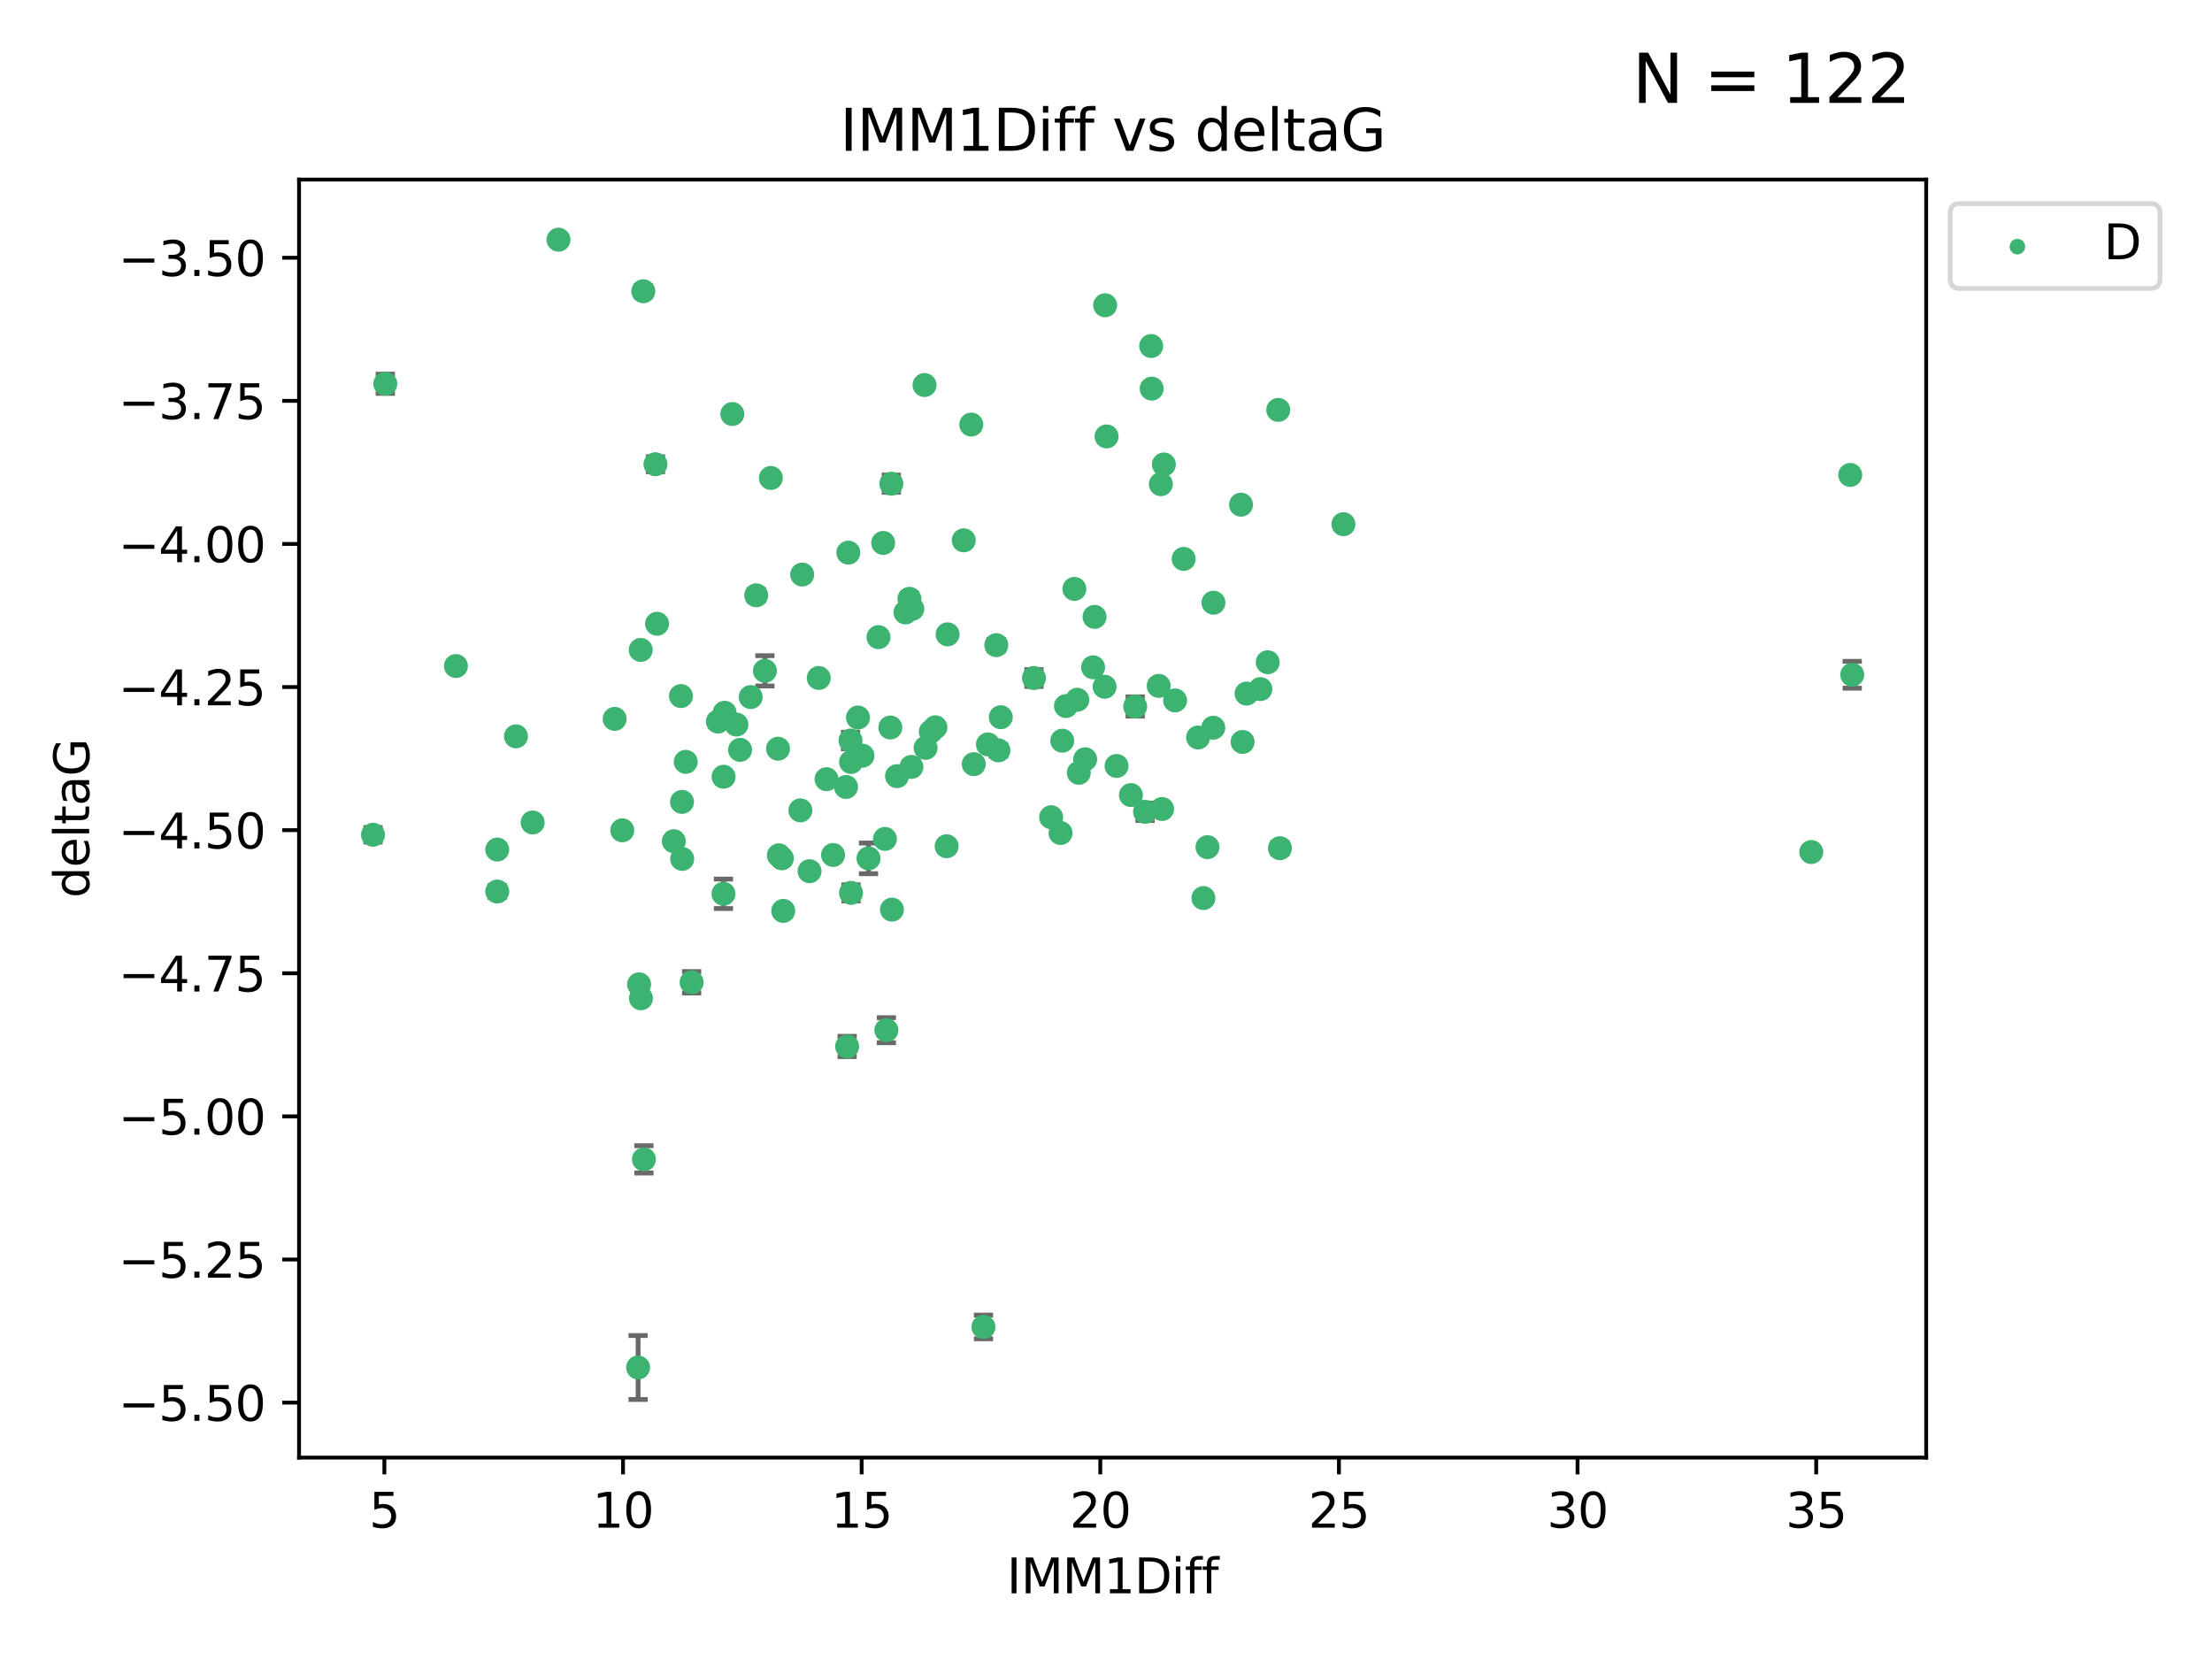<?xml version="1.0" encoding="utf-8" standalone="no"?>
<!DOCTYPE svg PUBLIC "-//W3C//DTD SVG 1.1//EN"
  "http://www.w3.org/Graphics/SVG/1.1/DTD/svg11.dtd">
<svg xmlns:xlink="http://www.w3.org/1999/xlink" width="460.8pt" height="345.6pt" viewBox="0 0 460.8 345.6" xmlns="http://www.w3.org/2000/svg" version="1.1">
 <defs>
  <style type="text/css">*{stroke-linejoin: round; stroke-linecap: butt}</style>
 </defs>
 <g id="figure_1">
  <g id="patch_1">
   <path d="M 0 345.6 
L 460.8 345.6 
L 460.8 0 
L 0 0 
z
" style="fill: #ffffff"/>
  </g>
  <g id="axes_1">
   <g id="patch_2">
    <path d="M 62.3 303.64 
L 401.26 303.64 
L 401.26 37.411 
L 62.3 37.411 
z
" style="fill: #ffffff"/>
   </g>
   <g id="PathCollection_1">
    <defs>
     <path id="m8c4acd309a" d="M 0 1.118 
C 0.297 1.118 0.581 1 0.791 0.791 
C 1 0.581 1.118 0.297 1.118 0 
C 1.118 -0.297 1 -0.581 0.791 -0.791 
C 0.581 -1 0.297 -1.118 0 -1.118 
C -0.297 -1.118 -0.581 -1 -0.791 -0.791 
C -1 -0.581 -1.118 -0.297 -1.118 0 
C -1.118 0.297 -1 0.581 -0.791 0.791 
C -0.581 1 -0.297 1.118 0 1.118 
z
" style="stroke: #3cb371"/>
    </defs>
    <g clip-path="url(#pde46eed12e)">
     <use xlink:href="#m8c4acd309a" x="142.075" y="167.05" style="fill: #3cb371; stroke: #3cb371"/>
     <use xlink:href="#m8c4acd309a" x="107.485" y="153.392" style="fill: #3cb371; stroke: #3cb371"/>
     <use xlink:href="#m8c4acd309a" x="150.734" y="161.81" style="fill: #3cb371; stroke: #3cb371"/>
     <use xlink:href="#m8c4acd309a" x="154.174" y="156.209" style="fill: #3cb371; stroke: #3cb371"/>
     <use xlink:href="#m8c4acd309a" x="129.637" y="172.971" style="fill: #3cb371; stroke: #3cb371"/>
     <use xlink:href="#m8c4acd309a" x="103.587" y="185.719" style="fill: #3cb371; stroke: #3cb371"/>
     <use xlink:href="#m8c4acd309a" x="163.162" y="189.758" style="fill: #3cb371; stroke: #3cb371"/>
     <use xlink:href="#m8c4acd309a" x="94.977" y="138.745" style="fill: #3cb371; stroke: #3cb371"/>
     <use xlink:href="#m8c4acd309a" x="103.587" y="176.98" style="fill: #3cb371; stroke: #3cb371"/>
     <use xlink:href="#m8c4acd309a" x="252.783" y="125.557" style="fill: #3cb371; stroke: #3cb371"/>
     <use xlink:href="#m8c4acd309a" x="142.114" y="178.924" style="fill: #3cb371; stroke: #3cb371"/>
     <use xlink:href="#m8c4acd309a" x="176.247" y="163.942" style="fill: #3cb371; stroke: #3cb371"/>
     <use xlink:href="#m8c4acd309a" x="133.136" y="205.055" style="fill: #3cb371; stroke: #3cb371"/>
     <use xlink:href="#m8c4acd309a" x="132.927" y="284.877" style="fill: #3cb371; stroke: #3cb371"/>
     <use xlink:href="#m8c4acd309a" x="185.811" y="189.494" style="fill: #3cb371; stroke: #3cb371"/>
     <use xlink:href="#m8c4acd309a" x="177.181" y="154.271" style="fill: #3cb371; stroke: #3cb371"/>
     <use xlink:href="#m8c4acd309a" x="259.683" y="144.491" style="fill: #3cb371; stroke: #3cb371"/>
     <use xlink:href="#m8c4acd309a" x="172.18" y="162.324" style="fill: #3cb371; stroke: #3cb371"/>
     <use xlink:href="#m8c4acd309a" x="162.874" y="178.809" style="fill: #3cb371; stroke: #3cb371"/>
     <use xlink:href="#m8c4acd309a" x="266.633" y="176.697" style="fill: #3cb371; stroke: #3cb371"/>
     <use xlink:href="#m8c4acd309a" x="166.732" y="168.814" style="fill: #3cb371; stroke: #3cb371"/>
     <use xlink:href="#m8c4acd309a" x="186.865" y="161.684" style="fill: #3cb371; stroke: #3cb371"/>
     <use xlink:href="#m8c4acd309a" x="133.474" y="135.387" style="fill: #3cb371; stroke: #3cb371"/>
     <use xlink:href="#m8c4acd309a" x="159.344" y="139.747" style="fill: #3cb371; stroke: #3cb371"/>
     <use xlink:href="#m8c4acd309a" x="230.115" y="143.066" style="fill: #3cb371; stroke: #3cb371"/>
     <use xlink:href="#m8c4acd309a" x="136.547" y="96.712" style="fill: #3cb371; stroke: #3cb371"/>
     <use xlink:href="#m8c4acd309a" x="184.35" y="174.761" style="fill: #3cb371; stroke: #3cb371"/>
     <use xlink:href="#m8c4acd309a" x="144.083" y="204.628" style="fill: #3cb371; stroke: #3cb371"/>
     <use xlink:href="#m8c4acd309a" x="239.918" y="80.958" style="fill: #3cb371; stroke: #3cb371"/>
     <use xlink:href="#m8c4acd309a" x="110.965" y="171.34" style="fill: #3cb371; stroke: #3cb371"/>
     <use xlink:href="#m8c4acd309a" x="218.969" y="170.244" style="fill: #3cb371; stroke: #3cb371"/>
     <use xlink:href="#m8c4acd309a" x="222.061" y="147.082" style="fill: #3cb371; stroke: #3cb371"/>
     <use xlink:href="#m8c4acd309a" x="116.344" y="49.932" style="fill: #3cb371; stroke: #3cb371"/>
     <use xlink:href="#m8c4acd309a" x="189.868" y="159.763" style="fill: #3cb371; stroke: #3cb371"/>
     <use xlink:href="#m8c4acd309a" x="192.821" y="155.792" style="fill: #3cb371; stroke: #3cb371"/>
     <use xlink:href="#m8c4acd309a" x="208.48" y="149.408" style="fill: #3cb371; stroke: #3cb371"/>
     <use xlink:href="#m8c4acd309a" x="77.707" y="173.899" style="fill: #3cb371; stroke: #3cb371"/>
     <use xlink:href="#m8c4acd309a" x="152.554" y="86.249" style="fill: #3cb371; stroke: #3cb371"/>
     <use xlink:href="#m8c4acd309a" x="136.875" y="129.941" style="fill: #3cb371; stroke: #3cb371"/>
     <use xlink:href="#m8c4acd309a" x="173.542" y="178.107" style="fill: #3cb371; stroke: #3cb371"/>
     <use xlink:href="#m8c4acd309a" x="162.258" y="178.175" style="fill: #3cb371; stroke: #3cb371"/>
     <use xlink:href="#m8c4acd309a" x="140.374" y="175.241" style="fill: #3cb371; stroke: #3cb371"/>
     <use xlink:href="#m8c4acd309a" x="224.428" y="145.779" style="fill: #3cb371; stroke: #3cb371"/>
     <use xlink:href="#m8c4acd309a" x="160.587" y="99.568" style="fill: #3cb371; stroke: #3cb371"/>
     <use xlink:href="#m8c4acd309a" x="264.088" y="137.959" style="fill: #3cb371; stroke: #3cb371"/>
     <use xlink:href="#m8c4acd309a" x="244.79" y="145.907" style="fill: #3cb371; stroke: #3cb371"/>
     <use xlink:href="#m8c4acd309a" x="279.857" y="109.2" style="fill: #3cb371; stroke: #3cb371"/>
     <use xlink:href="#m8c4acd309a" x="178.732" y="149.478" style="fill: #3cb371; stroke: #3cb371"/>
     <use xlink:href="#m8c4acd309a" x="215.39" y="141.243" style="fill: #3cb371; stroke: #3cb371"/>
     <use xlink:href="#m8c4acd309a" x="180.929" y="178.814" style="fill: #3cb371; stroke: #3cb371"/>
     <use xlink:href="#m8c4acd309a" x="150.953" y="148.479" style="fill: #3cb371; stroke: #3cb371"/>
     <use xlink:href="#m8c4acd309a" x="185.473" y="151.552" style="fill: #3cb371; stroke: #3cb371"/>
     <use xlink:href="#m8c4acd309a" x="228.017" y="128.503" style="fill: #3cb371; stroke: #3cb371"/>
     <use xlink:href="#m8c4acd309a" x="246.579" y="116.432" style="fill: #3cb371; stroke: #3cb371"/>
     <use xlink:href="#m8c4acd309a" x="200.765" y="112.564" style="fill: #3cb371; stroke: #3cb371"/>
     <use xlink:href="#m8c4acd309a" x="142.85" y="158.704" style="fill: #3cb371; stroke: #3cb371"/>
     <use xlink:href="#m8c4acd309a" x="235.593" y="165.627" style="fill: #3cb371; stroke: #3cb371"/>
     <use xlink:href="#m8c4acd309a" x="162.079" y="155.969" style="fill: #3cb371; stroke: #3cb371"/>
     <use xlink:href="#m8c4acd309a" x="189.45" y="124.75" style="fill: #3cb371; stroke: #3cb371"/>
     <use xlink:href="#m8c4acd309a" x="194.859" y="151.503" style="fill: #3cb371; stroke: #3cb371"/>
     <use xlink:href="#m8c4acd309a" x="226.058" y="158.167" style="fill: #3cb371; stroke: #3cb371"/>
     <use xlink:href="#m8c4acd309a" x="156.382" y="145.21" style="fill: #3cb371; stroke: #3cb371"/>
     <use xlink:href="#m8c4acd309a" x="252.744" y="151.597" style="fill: #3cb371; stroke: #3cb371"/>
     <use xlink:href="#m8c4acd309a" x="133.524" y="207.965" style="fill: #3cb371; stroke: #3cb371"/>
     <use xlink:href="#m8c4acd309a" x="207.545" y="134.399" style="fill: #3cb371; stroke: #3cb371"/>
     <use xlink:href="#m8c4acd309a" x="249.582" y="153.632" style="fill: #3cb371; stroke: #3cb371"/>
     <use xlink:href="#m8c4acd309a" x="170.56" y="141.236" style="fill: #3cb371; stroke: #3cb371"/>
     <use xlink:href="#m8c4acd309a" x="221.286" y="154.302" style="fill: #3cb371; stroke: #3cb371"/>
     <use xlink:href="#m8c4acd309a" x="179.667" y="157.422" style="fill: #3cb371; stroke: #3cb371"/>
     <use xlink:href="#m8c4acd309a" x="193.904" y="152.414" style="fill: #3cb371; stroke: #3cb371"/>
     <use xlink:href="#m8c4acd309a" x="141.856" y="144.999" style="fill: #3cb371; stroke: #3cb371"/>
     <use xlink:href="#m8c4acd309a" x="236.478" y="147.17" style="fill: #3cb371; stroke: #3cb371"/>
     <use xlink:href="#m8c4acd309a" x="128.046" y="149.755" style="fill: #3cb371; stroke: #3cb371"/>
     <use xlink:href="#m8c4acd309a" x="177.291" y="158.74" style="fill: #3cb371; stroke: #3cb371"/>
     <use xlink:href="#m8c4acd309a" x="153.409" y="150.937" style="fill: #3cb371; stroke: #3cb371"/>
     <use xlink:href="#m8c4acd309a" x="150.714" y="186.194" style="fill: #3cb371; stroke: #3cb371"/>
     <use xlink:href="#m8c4acd309a" x="232.6" y="159.567" style="fill: #3cb371; stroke: #3cb371"/>
     <use xlink:href="#m8c4acd309a" x="204.871" y="276.424" style="fill: #3cb371; stroke: #3cb371"/>
     <use xlink:href="#m8c4acd309a" x="149.551" y="150.314" style="fill: #3cb371; stroke: #3cb371"/>
     <use xlink:href="#m8c4acd309a" x="183.007" y="132.726" style="fill: #3cb371; stroke: #3cb371"/>
     <use xlink:href="#m8c4acd309a" x="241.379" y="142.881" style="fill: #3cb371; stroke: #3cb371"/>
     <use xlink:href="#m8c4acd309a" x="242.085" y="168.532" style="fill: #3cb371; stroke: #3cb371"/>
     <use xlink:href="#m8c4acd309a" x="185.682" y="100.765" style="fill: #3cb371; stroke: #3cb371"/>
     <use xlink:href="#m8c4acd309a" x="177.281" y="186.005" style="fill: #3cb371; stroke: #3cb371"/>
     <use xlink:href="#m8c4acd309a" x="192.602" y="80.208" style="fill: #3cb371; stroke: #3cb371"/>
     <use xlink:href="#m8c4acd309a" x="207.993" y="156.314" style="fill: #3cb371; stroke: #3cb371"/>
     <use xlink:href="#m8c4acd309a" x="176.475" y="217.998" style="fill: #3cb371; stroke: #3cb371"/>
     <use xlink:href="#m8c4acd309a" x="251.541" y="176.479" style="fill: #3cb371; stroke: #3cb371"/>
     <use xlink:href="#m8c4acd309a" x="205.805" y="155.071" style="fill: #3cb371; stroke: #3cb371"/>
     <use xlink:href="#m8c4acd309a" x="157.535" y="124.016" style="fill: #3cb371; stroke: #3cb371"/>
     <use xlink:href="#m8c4acd309a" x="258.858" y="154.56" style="fill: #3cb371; stroke: #3cb371"/>
     <use xlink:href="#m8c4acd309a" x="238.536" y="169.112" style="fill: #3cb371; stroke: #3cb371"/>
     <use xlink:href="#m8c4acd309a" x="184.648" y="214.607" style="fill: #3cb371; stroke: #3cb371"/>
     <use xlink:href="#m8c4acd309a" x="168.641" y="181.492" style="fill: #3cb371; stroke: #3cb371"/>
     <use xlink:href="#m8c4acd309a" x="258.53" y="105.132" style="fill: #3cb371; stroke: #3cb371"/>
     <use xlink:href="#m8c4acd309a" x="224.736" y="160.987" style="fill: #3cb371; stroke: #3cb371"/>
     <use xlink:href="#m8c4acd309a" x="202.853" y="159.186" style="fill: #3cb371; stroke: #3cb371"/>
     <use xlink:href="#m8c4acd309a" x="202.336" y="88.444" style="fill: #3cb371; stroke: #3cb371"/>
     <use xlink:href="#m8c4acd309a" x="134.14" y="241.517" style="fill: #3cb371; stroke: #3cb371"/>
     <use xlink:href="#m8c4acd309a" x="385.853" y="140.564" style="fill: #3cb371; stroke: #3cb371"/>
     <use xlink:href="#m8c4acd309a" x="377.322" y="177.495" style="fill: #3cb371; stroke: #3cb371"/>
     <use xlink:href="#m8c4acd309a" x="385.435" y="98.941" style="fill: #3cb371; stroke: #3cb371"/>
     <use xlink:href="#m8c4acd309a" x="220.938" y="173.536" style="fill: #3cb371; stroke: #3cb371"/>
     <use xlink:href="#m8c4acd309a" x="239.809" y="72.083" style="fill: #3cb371; stroke: #3cb371"/>
     <use xlink:href="#m8c4acd309a" x="80.262" y="79.947" style="fill: #3cb371; stroke: #3cb371"/>
     <use xlink:href="#m8c4acd309a" x="241.827" y="100.858" style="fill: #3cb371; stroke: #3cb371"/>
     <use xlink:href="#m8c4acd309a" x="134.011" y="60.67" style="fill: #3cb371; stroke: #3cb371"/>
     <use xlink:href="#m8c4acd309a" x="183.982" y="113.105" style="fill: #3cb371; stroke: #3cb371"/>
     <use xlink:href="#m8c4acd309a" x="227.709" y="139.014" style="fill: #3cb371; stroke: #3cb371"/>
     <use xlink:href="#m8c4acd309a" x="266.285" y="85.391" style="fill: #3cb371; stroke: #3cb371"/>
     <use xlink:href="#m8c4acd309a" x="262.557" y="143.544" style="fill: #3cb371; stroke: #3cb371"/>
     <use xlink:href="#m8c4acd309a" x="197.205" y="176.285" style="fill: #3cb371; stroke: #3cb371"/>
     <use xlink:href="#m8c4acd309a" x="167.11" y="119.692" style="fill: #3cb371; stroke: #3cb371"/>
     <use xlink:href="#m8c4acd309a" x="230.224" y="63.593" style="fill: #3cb371; stroke: #3cb371"/>
     <use xlink:href="#m8c4acd309a" x="190.057" y="126.823" style="fill: #3cb371; stroke: #3cb371"/>
     <use xlink:href="#m8c4acd309a" x="242.453" y="96.759" style="fill: #3cb371; stroke: #3cb371"/>
     <use xlink:href="#m8c4acd309a" x="188.625" y="127.582" style="fill: #3cb371; stroke: #3cb371"/>
     <use xlink:href="#m8c4acd309a" x="197.404" y="132.144" style="fill: #3cb371; stroke: #3cb371"/>
     <use xlink:href="#m8c4acd309a" x="223.811" y="122.679" style="fill: #3cb371; stroke: #3cb371"/>
     <use xlink:href="#m8c4acd309a" x="250.695" y="187.086" style="fill: #3cb371; stroke: #3cb371"/>
     <use xlink:href="#m8c4acd309a" x="230.522" y="90.915" style="fill: #3cb371; stroke: #3cb371"/>
     <use xlink:href="#m8c4acd309a" x="176.724" y="115.121" style="fill: #3cb371; stroke: #3cb371"/>
    </g>
   </g>
   <g id="matplotlib.axis_1">
    <g id="xtick_1">
     <g id="line2d_1">
      <defs>
       <path id="m91e211b2d2" d="M 0 0 
L 0 3.5 
" style="stroke: #000000; stroke-width: 0.8"/>
      </defs>
      <g>
       <use xlink:href="#m91e211b2d2" x="80.074" y="303.64" style="stroke: #000000; stroke-width: 0.8"/>
      </g>
     </g>
     <g id="text_1">
      <!-- 5 -->
      <g transform="translate(76.892 318.238)scale(0.1 -0.1)">
       <defs>
        <path id="DejaVuSans-35" d="M 691 4666 
L 3169 4666 
L 3169 4134 
L 1269 4134 
L 1269 2991 
Q 1406 3038 1543 3061 
Q 1681 3084 1819 3084 
Q 2600 3084 3056 2656 
Q 3513 2228 3513 1497 
Q 3513 744 3044 326 
Q 2575 -91 1722 -91 
Q 1428 -91 1123 -41 
Q 819 9 494 109 
L 494 744 
Q 775 591 1075 516 
Q 1375 441 1709 441 
Q 2250 441 2565 725 
Q 2881 1009 2881 1497 
Q 2881 1984 2565 2268 
Q 2250 2553 1709 2553 
Q 1456 2553 1204 2497 
Q 953 2441 691 2322 
L 691 4666 
z
" transform="scale(0.016)"/>
       </defs>
       <use xlink:href="#DejaVuSans-35"/>
      </g>
     </g>
    </g>
    <g id="xtick_2">
     <g id="line2d_2">
      <g>
       <use xlink:href="#m91e211b2d2" x="129.786" y="303.64" style="stroke: #000000; stroke-width: 0.8"/>
      </g>
     </g>
     <g id="text_2">
      <!-- 10 -->
      <g transform="translate(123.423 318.238)scale(0.1 -0.1)">
       <defs>
        <path id="DejaVuSans-31" d="M 794 531 
L 1825 531 
L 1825 4091 
L 703 3866 
L 703 4441 
L 1819 4666 
L 2450 4666 
L 2450 531 
L 3481 531 
L 3481 0 
L 794 0 
L 794 531 
z
" transform="scale(0.016)"/>
        <path id="DejaVuSans-30" d="M 2034 4250 
Q 1547 4250 1301 3770 
Q 1056 3291 1056 2328 
Q 1056 1369 1301 889 
Q 1547 409 2034 409 
Q 2525 409 2770 889 
Q 3016 1369 3016 2328 
Q 3016 3291 2770 3770 
Q 2525 4250 2034 4250 
z
M 2034 4750 
Q 2819 4750 3233 4129 
Q 3647 3509 3647 2328 
Q 3647 1150 3233 529 
Q 2819 -91 2034 -91 
Q 1250 -91 836 529 
Q 422 1150 422 2328 
Q 422 3509 836 4129 
Q 1250 4750 2034 4750 
z
" transform="scale(0.016)"/>
       </defs>
       <use xlink:href="#DejaVuSans-31"/>
       <use xlink:href="#DejaVuSans-30" x="63.623"/>
      </g>
     </g>
    </g>
    <g id="xtick_3">
     <g id="line2d_3">
      <g>
       <use xlink:href="#m91e211b2d2" x="179.498" y="303.64" style="stroke: #000000; stroke-width: 0.8"/>
      </g>
     </g>
     <g id="text_3">
      <!-- 15 -->
      <g transform="translate(173.135 318.238)scale(0.1 -0.1)">
       <use xlink:href="#DejaVuSans-31"/>
       <use xlink:href="#DejaVuSans-35" x="63.623"/>
      </g>
     </g>
    </g>
    <g id="xtick_4">
     <g id="line2d_4">
      <g>
       <use xlink:href="#m91e211b2d2" x="229.21" y="303.64" style="stroke: #000000; stroke-width: 0.8"/>
      </g>
     </g>
     <g id="text_4">
      <!-- 20 -->
      <g transform="translate(222.847 318.238)scale(0.1 -0.1)">
       <defs>
        <path id="DejaVuSans-32" d="M 1228 531 
L 3431 531 
L 3431 0 
L 469 0 
L 469 531 
Q 828 903 1448 1529 
Q 2069 2156 2228 2338 
Q 2531 2678 2651 2914 
Q 2772 3150 2772 3378 
Q 2772 3750 2511 3984 
Q 2250 4219 1831 4219 
Q 1534 4219 1204 4116 
Q 875 4013 500 3803 
L 500 4441 
Q 881 4594 1212 4672 
Q 1544 4750 1819 4750 
Q 2544 4750 2975 4387 
Q 3406 4025 3406 3419 
Q 3406 3131 3298 2873 
Q 3191 2616 2906 2266 
Q 2828 2175 2409 1742 
Q 1991 1309 1228 531 
z
" transform="scale(0.016)"/>
       </defs>
       <use xlink:href="#DejaVuSans-32"/>
       <use xlink:href="#DejaVuSans-30" x="63.623"/>
      </g>
     </g>
    </g>
    <g id="xtick_5">
     <g id="line2d_5">
      <g>
       <use xlink:href="#m91e211b2d2" x="278.922" y="303.64" style="stroke: #000000; stroke-width: 0.8"/>
      </g>
     </g>
     <g id="text_5">
      <!-- 25 -->
      <g transform="translate(272.559 318.238)scale(0.1 -0.1)">
       <use xlink:href="#DejaVuSans-32"/>
       <use xlink:href="#DejaVuSans-35" x="63.623"/>
      </g>
     </g>
    </g>
    <g id="xtick_6">
     <g id="line2d_6">
      <g>
       <use xlink:href="#m91e211b2d2" x="328.634" y="303.64" style="stroke: #000000; stroke-width: 0.8"/>
      </g>
     </g>
     <g id="text_6">
      <!-- 30 -->
      <g transform="translate(322.272 318.238)scale(0.1 -0.1)">
       <defs>
        <path id="DejaVuSans-33" d="M 2597 2516 
Q 3050 2419 3304 2112 
Q 3559 1806 3559 1356 
Q 3559 666 3084 287 
Q 2609 -91 1734 -91 
Q 1441 -91 1130 -33 
Q 819 25 488 141 
L 488 750 
Q 750 597 1062 519 
Q 1375 441 1716 441 
Q 2309 441 2620 675 
Q 2931 909 2931 1356 
Q 2931 1769 2642 2001 
Q 2353 2234 1838 2234 
L 1294 2234 
L 1294 2753 
L 1863 2753 
Q 2328 2753 2575 2939 
Q 2822 3125 2822 3475 
Q 2822 3834 2567 4026 
Q 2313 4219 1838 4219 
Q 1578 4219 1281 4162 
Q 984 4106 628 3988 
L 628 4550 
Q 988 4650 1302 4700 
Q 1616 4750 1894 4750 
Q 2613 4750 3031 4423 
Q 3450 4097 3450 3541 
Q 3450 3153 3228 2886 
Q 3006 2619 2597 2516 
z
" transform="scale(0.016)"/>
       </defs>
       <use xlink:href="#DejaVuSans-33"/>
       <use xlink:href="#DejaVuSans-30" x="63.623"/>
      </g>
     </g>
    </g>
    <g id="xtick_7">
     <g id="line2d_7">
      <g>
       <use xlink:href="#m91e211b2d2" x="378.346" y="303.64" style="stroke: #000000; stroke-width: 0.8"/>
      </g>
     </g>
     <g id="text_7">
      <!-- 35 -->
      <g transform="translate(371.984 318.238)scale(0.1 -0.1)">
       <use xlink:href="#DejaVuSans-33"/>
       <use xlink:href="#DejaVuSans-35" x="63.623"/>
      </g>
     </g>
    </g>
    <g id="text_8">
     <!-- IMM1Diff -->
     <g transform="translate(209.736 331.917)scale(0.1 -0.1)">
      <defs>
       <path id="DejaVuSans-49" d="M 628 4666 
L 1259 4666 
L 1259 0 
L 628 0 
L 628 4666 
z
" transform="scale(0.016)"/>
       <path id="DejaVuSans-4d" d="M 628 4666 
L 1569 4666 
L 2759 1491 
L 3956 4666 
L 4897 4666 
L 4897 0 
L 4281 0 
L 4281 4097 
L 3078 897 
L 2444 897 
L 1241 4097 
L 1241 0 
L 628 0 
L 628 4666 
z
" transform="scale(0.016)"/>
       <path id="DejaVuSans-44" d="M 1259 4147 
L 1259 519 
L 2022 519 
Q 2988 519 3436 956 
Q 3884 1394 3884 2338 
Q 3884 3275 3436 3711 
Q 2988 4147 2022 4147 
L 1259 4147 
z
M 628 4666 
L 1925 4666 
Q 3281 4666 3915 4102 
Q 4550 3538 4550 2338 
Q 4550 1131 3912 565 
Q 3275 0 1925 0 
L 628 0 
L 628 4666 
z
" transform="scale(0.016)"/>
       <path id="DejaVuSans-69" d="M 603 3500 
L 1178 3500 
L 1178 0 
L 603 0 
L 603 3500 
z
M 603 4863 
L 1178 4863 
L 1178 4134 
L 603 4134 
L 603 4863 
z
" transform="scale(0.016)"/>
       <path id="DejaVuSans-66" d="M 2375 4863 
L 2375 4384 
L 1825 4384 
Q 1516 4384 1395 4259 
Q 1275 4134 1275 3809 
L 1275 3500 
L 2222 3500 
L 2222 3053 
L 1275 3053 
L 1275 0 
L 697 0 
L 697 3053 
L 147 3053 
L 147 3500 
L 697 3500 
L 697 3744 
Q 697 4328 969 4595 
Q 1241 4863 1831 4863 
L 2375 4863 
z
" transform="scale(0.016)"/>
      </defs>
      <use xlink:href="#DejaVuSans-49"/>
      <use xlink:href="#DejaVuSans-4d" x="29.492"/>
      <use xlink:href="#DejaVuSans-4d" x="115.771"/>
      <use xlink:href="#DejaVuSans-31" x="202.051"/>
      <use xlink:href="#DejaVuSans-44" x="265.674"/>
      <use xlink:href="#DejaVuSans-69" x="342.676"/>
      <use xlink:href="#DejaVuSans-66" x="370.459"/>
      <use xlink:href="#DejaVuSans-66" x="405.664"/>
     </g>
    </g>
   </g>
   <g id="matplotlib.axis_2">
    <g id="ytick_1">
     <g id="line2d_8">
      <defs>
       <path id="me9434a2a60" d="M 0 0 
L -3.5 0 
" style="stroke: #000000; stroke-width: 0.8"/>
      </defs>
      <g>
       <use xlink:href="#me9434a2a60" x="62.3" y="292.186" style="stroke: #000000; stroke-width: 0.8"/>
      </g>
     </g>
     <g id="text_9">
      <!-- −5.50 -->
      <g transform="translate(24.655 295.985)scale(0.1 -0.1)">
       <defs>
        <path id="DejaVuSans-2212" d="M 678 2272 
L 4684 2272 
L 4684 1741 
L 678 1741 
L 678 2272 
z
" transform="scale(0.016)"/>
        <path id="DejaVuSans-2e" d="M 684 794 
L 1344 794 
L 1344 0 
L 684 0 
L 684 794 
z
" transform="scale(0.016)"/>
       </defs>
       <use xlink:href="#DejaVuSans-2212"/>
       <use xlink:href="#DejaVuSans-35" x="83.789"/>
       <use xlink:href="#DejaVuSans-2e" x="147.412"/>
       <use xlink:href="#DejaVuSans-35" x="179.199"/>
       <use xlink:href="#DejaVuSans-30" x="242.822"/>
      </g>
     </g>
    </g>
    <g id="ytick_2">
     <g id="line2d_9">
      <g>
       <use xlink:href="#me9434a2a60" x="62.3" y="262.375" style="stroke: #000000; stroke-width: 0.8"/>
      </g>
     </g>
     <g id="text_10">
      <!-- −5.25 -->
      <g transform="translate(24.655 266.174)scale(0.1 -0.1)">
       <use xlink:href="#DejaVuSans-2212"/>
       <use xlink:href="#DejaVuSans-35" x="83.789"/>
       <use xlink:href="#DejaVuSans-2e" x="147.412"/>
       <use xlink:href="#DejaVuSans-32" x="179.199"/>
       <use xlink:href="#DejaVuSans-35" x="242.822"/>
      </g>
     </g>
    </g>
    <g id="ytick_3">
     <g id="line2d_10">
      <g>
       <use xlink:href="#me9434a2a60" x="62.3" y="232.563" style="stroke: #000000; stroke-width: 0.8"/>
      </g>
     </g>
     <g id="text_11">
      <!-- −5.00 -->
      <g transform="translate(24.655 236.362)scale(0.1 -0.1)">
       <use xlink:href="#DejaVuSans-2212"/>
       <use xlink:href="#DejaVuSans-35" x="83.789"/>
       <use xlink:href="#DejaVuSans-2e" x="147.412"/>
       <use xlink:href="#DejaVuSans-30" x="179.199"/>
       <use xlink:href="#DejaVuSans-30" x="242.822"/>
      </g>
     </g>
    </g>
    <g id="ytick_4">
     <g id="line2d_11">
      <g>
       <use xlink:href="#me9434a2a60" x="62.3" y="202.752" style="stroke: #000000; stroke-width: 0.8"/>
      </g>
     </g>
     <g id="text_12">
      <!-- −4.75 -->
      <g transform="translate(24.655 206.551)scale(0.1 -0.1)">
       <defs>
        <path id="DejaVuSans-34" d="M 2419 4116 
L 825 1625 
L 2419 1625 
L 2419 4116 
z
M 2253 4666 
L 3047 4666 
L 3047 1625 
L 3713 1625 
L 3713 1100 
L 3047 1100 
L 3047 0 
L 2419 0 
L 2419 1100 
L 313 1100 
L 313 1709 
L 2253 4666 
z
" transform="scale(0.016)"/>
        <path id="DejaVuSans-37" d="M 525 4666 
L 3525 4666 
L 3525 4397 
L 1831 0 
L 1172 0 
L 2766 4134 
L 525 4134 
L 525 4666 
z
" transform="scale(0.016)"/>
       </defs>
       <use xlink:href="#DejaVuSans-2212"/>
       <use xlink:href="#DejaVuSans-34" x="83.789"/>
       <use xlink:href="#DejaVuSans-2e" x="147.412"/>
       <use xlink:href="#DejaVuSans-37" x="179.199"/>
       <use xlink:href="#DejaVuSans-35" x="242.822"/>
      </g>
     </g>
    </g>
    <g id="ytick_5">
     <g id="line2d_12">
      <g>
       <use xlink:href="#me9434a2a60" x="62.3" y="172.94" style="stroke: #000000; stroke-width: 0.8"/>
      </g>
     </g>
     <g id="text_13">
      <!-- −4.50 -->
      <g transform="translate(24.655 176.739)scale(0.1 -0.1)">
       <use xlink:href="#DejaVuSans-2212"/>
       <use xlink:href="#DejaVuSans-34" x="83.789"/>
       <use xlink:href="#DejaVuSans-2e" x="147.412"/>
       <use xlink:href="#DejaVuSans-35" x="179.199"/>
       <use xlink:href="#DejaVuSans-30" x="242.822"/>
      </g>
     </g>
    </g>
    <g id="ytick_6">
     <g id="line2d_13">
      <g>
       <use xlink:href="#me9434a2a60" x="62.3" y="143.129" style="stroke: #000000; stroke-width: 0.8"/>
      </g>
     </g>
     <g id="text_14">
      <!-- −4.25 -->
      <g transform="translate(24.655 146.928)scale(0.1 -0.1)">
       <use xlink:href="#DejaVuSans-2212"/>
       <use xlink:href="#DejaVuSans-34" x="83.789"/>
       <use xlink:href="#DejaVuSans-2e" x="147.412"/>
       <use xlink:href="#DejaVuSans-32" x="179.199"/>
       <use xlink:href="#DejaVuSans-35" x="242.822"/>
      </g>
     </g>
    </g>
    <g id="ytick_7">
     <g id="line2d_14">
      <g>
       <use xlink:href="#me9434a2a60" x="62.3" y="113.317" style="stroke: #000000; stroke-width: 0.8"/>
      </g>
     </g>
     <g id="text_15">
      <!-- −4.00 -->
      <g transform="translate(24.655 117.116)scale(0.1 -0.1)">
       <use xlink:href="#DejaVuSans-2212"/>
       <use xlink:href="#DejaVuSans-34" x="83.789"/>
       <use xlink:href="#DejaVuSans-2e" x="147.412"/>
       <use xlink:href="#DejaVuSans-30" x="179.199"/>
       <use xlink:href="#DejaVuSans-30" x="242.822"/>
      </g>
     </g>
    </g>
    <g id="ytick_8">
     <g id="line2d_15">
      <g>
       <use xlink:href="#me9434a2a60" x="62.3" y="83.505" style="stroke: #000000; stroke-width: 0.8"/>
      </g>
     </g>
     <g id="text_16">
      <!-- −3.75 -->
      <g transform="translate(24.655 87.305)scale(0.1 -0.1)">
       <use xlink:href="#DejaVuSans-2212"/>
       <use xlink:href="#DejaVuSans-33" x="83.789"/>
       <use xlink:href="#DejaVuSans-2e" x="147.412"/>
       <use xlink:href="#DejaVuSans-37" x="179.199"/>
       <use xlink:href="#DejaVuSans-35" x="242.822"/>
      </g>
     </g>
    </g>
    <g id="ytick_9">
     <g id="line2d_16">
      <g>
       <use xlink:href="#me9434a2a60" x="62.3" y="53.694" style="stroke: #000000; stroke-width: 0.8"/>
      </g>
     </g>
     <g id="text_17">
      <!-- −3.50 -->
      <g transform="translate(24.655 57.493)scale(0.1 -0.1)">
       <use xlink:href="#DejaVuSans-2212"/>
       <use xlink:href="#DejaVuSans-33" x="83.789"/>
       <use xlink:href="#DejaVuSans-2e" x="147.412"/>
       <use xlink:href="#DejaVuSans-35" x="179.199"/>
       <use xlink:href="#DejaVuSans-30" x="242.822"/>
      </g>
     </g>
    </g>
    <g id="text_18">
     <!-- deltaG -->
     <g transform="translate(18.575 187.064)rotate(-90)scale(0.1 -0.1)">
      <defs>
       <path id="DejaVuSans-64" d="M 2906 2969 
L 2906 4863 
L 3481 4863 
L 3481 0 
L 2906 0 
L 2906 525 
Q 2725 213 2448 61 
Q 2172 -91 1784 -91 
Q 1150 -91 751 415 
Q 353 922 353 1747 
Q 353 2572 751 3078 
Q 1150 3584 1784 3584 
Q 2172 3584 2448 3432 
Q 2725 3281 2906 2969 
z
M 947 1747 
Q 947 1113 1208 752 
Q 1469 391 1925 391 
Q 2381 391 2643 752 
Q 2906 1113 2906 1747 
Q 2906 2381 2643 2742 
Q 2381 3103 1925 3103 
Q 1469 3103 1208 2742 
Q 947 2381 947 1747 
z
" transform="scale(0.016)"/>
       <path id="DejaVuSans-65" d="M 3597 1894 
L 3597 1613 
L 953 1613 
Q 991 1019 1311 708 
Q 1631 397 2203 397 
Q 2534 397 2845 478 
Q 3156 559 3463 722 
L 3463 178 
Q 3153 47 2828 -22 
Q 2503 -91 2169 -91 
Q 1331 -91 842 396 
Q 353 884 353 1716 
Q 353 2575 817 3079 
Q 1281 3584 2069 3584 
Q 2775 3584 3186 3129 
Q 3597 2675 3597 1894 
z
M 3022 2063 
Q 3016 2534 2758 2815 
Q 2500 3097 2075 3097 
Q 1594 3097 1305 2825 
Q 1016 2553 972 2059 
L 3022 2063 
z
" transform="scale(0.016)"/>
       <path id="DejaVuSans-6c" d="M 603 4863 
L 1178 4863 
L 1178 0 
L 603 0 
L 603 4863 
z
" transform="scale(0.016)"/>
       <path id="DejaVuSans-74" d="M 1172 4494 
L 1172 3500 
L 2356 3500 
L 2356 3053 
L 1172 3053 
L 1172 1153 
Q 1172 725 1289 603 
Q 1406 481 1766 481 
L 2356 481 
L 2356 0 
L 1766 0 
Q 1100 0 847 248 
Q 594 497 594 1153 
L 594 3053 
L 172 3053 
L 172 3500 
L 594 3500 
L 594 4494 
L 1172 4494 
z
" transform="scale(0.016)"/>
       <path id="DejaVuSans-61" d="M 2194 1759 
Q 1497 1759 1228 1600 
Q 959 1441 959 1056 
Q 959 750 1161 570 
Q 1363 391 1709 391 
Q 2188 391 2477 730 
Q 2766 1069 2766 1631 
L 2766 1759 
L 2194 1759 
z
M 3341 1997 
L 3341 0 
L 2766 0 
L 2766 531 
Q 2569 213 2275 61 
Q 1981 -91 1556 -91 
Q 1019 -91 701 211 
Q 384 513 384 1019 
Q 384 1609 779 1909 
Q 1175 2209 1959 2209 
L 2766 2209 
L 2766 2266 
Q 2766 2663 2505 2880 
Q 2244 3097 1772 3097 
Q 1472 3097 1187 3025 
Q 903 2953 641 2809 
L 641 3341 
Q 956 3463 1253 3523 
Q 1550 3584 1831 3584 
Q 2591 3584 2966 3190 
Q 3341 2797 3341 1997 
z
" transform="scale(0.016)"/>
       <path id="DejaVuSans-47" d="M 3809 666 
L 3809 1919 
L 2778 1919 
L 2778 2438 
L 4434 2438 
L 4434 434 
Q 4069 175 3628 42 
Q 3188 -91 2688 -91 
Q 1594 -91 976 548 
Q 359 1188 359 2328 
Q 359 3472 976 4111 
Q 1594 4750 2688 4750 
Q 3144 4750 3555 4637 
Q 3966 4525 4313 4306 
L 4313 3634 
Q 3963 3931 3569 4081 
Q 3175 4231 2741 4231 
Q 1884 4231 1454 3753 
Q 1025 3275 1025 2328 
Q 1025 1384 1454 906 
Q 1884 428 2741 428 
Q 3075 428 3337 486 
Q 3600 544 3809 666 
z
" transform="scale(0.016)"/>
      </defs>
      <use xlink:href="#DejaVuSans-64"/>
      <use xlink:href="#DejaVuSans-65" x="63.477"/>
      <use xlink:href="#DejaVuSans-6c" x="125"/>
      <use xlink:href="#DejaVuSans-74" x="152.783"/>
      <use xlink:href="#DejaVuSans-61" x="191.992"/>
      <use xlink:href="#DejaVuSans-47" x="253.271"/>
     </g>
    </g>
   </g>
   <g id="LineCollection_1">
    <path d="M 142.075 167.431 
L 142.075 166.668 
" clip-path="url(#pde46eed12e)" style="fill: none; stroke: #696969"/>
    <path d="M 107.485 153.596 
L 107.485 153.187 
" clip-path="url(#pde46eed12e)" style="fill: none; stroke: #696969"/>
    <path d="M 150.734 162.014 
L 150.734 161.607 
" clip-path="url(#pde46eed12e)" style="fill: none; stroke: #696969"/>
    <path d="M 154.174 156.394 
L 154.174 156.023 
" clip-path="url(#pde46eed12e)" style="fill: none; stroke: #696969"/>
    <path d="M 129.637 173.444 
L 129.637 172.497 
" clip-path="url(#pde46eed12e)" style="fill: none; stroke: #696969"/>
    <path d="M 103.587 186.952 
L 103.587 184.485 
" clip-path="url(#pde46eed12e)" style="fill: none; stroke: #696969"/>
    <path d="M 163.162 190.107 
L 163.162 189.409 
" clip-path="url(#pde46eed12e)" style="fill: none; stroke: #696969"/>
    <path d="M 94.977 139.429 
L 94.977 138.06 
" clip-path="url(#pde46eed12e)" style="fill: none; stroke: #696969"/>
    <path d="M 103.587 177.18 
L 103.587 176.78 
" clip-path="url(#pde46eed12e)" style="fill: none; stroke: #696969"/>
    <path d="M 252.783 125.644 
L 252.783 125.471 
" clip-path="url(#pde46eed12e)" style="fill: none; stroke: #696969"/>
    <path d="M 142.114 179.151 
L 142.114 178.697 
" clip-path="url(#pde46eed12e)" style="fill: none; stroke: #696969"/>
    <path d="M 176.247 164.697 
L 176.247 163.187 
" clip-path="url(#pde46eed12e)" style="fill: none; stroke: #696969"/>
    <path d="M 133.136 205.413 
L 133.136 204.697 
" clip-path="url(#pde46eed12e)" style="fill: none; stroke: #696969"/>
    <path d="M 132.927 291.539 
L 132.927 278.216 
" clip-path="url(#pde46eed12e)" style="fill: none; stroke: #696969"/>
    <path d="M 185.811 190.39 
L 185.811 188.598 
" clip-path="url(#pde46eed12e)" style="fill: none; stroke: #696969"/>
    <path d="M 177.181 155.996 
L 177.181 152.545 
" clip-path="url(#pde46eed12e)" style="fill: none; stroke: #696969"/>
    <path d="M 259.683 144.781 
L 259.683 144.201 
" clip-path="url(#pde46eed12e)" style="fill: none; stroke: #696969"/>
    <path d="M 172.18 163.012 
L 172.18 161.636 
" clip-path="url(#pde46eed12e)" style="fill: none; stroke: #696969"/>
    <path d="M 162.874 179.462 
L 162.874 178.156 
" clip-path="url(#pde46eed12e)" style="fill: none; stroke: #696969"/>
    <path d="M 266.633 177.879 
L 266.633 175.515 
" clip-path="url(#pde46eed12e)" style="fill: none; stroke: #696969"/>
    <path d="M 166.732 169.467 
L 166.732 168.16 
" clip-path="url(#pde46eed12e)" style="fill: none; stroke: #696969"/>
    <path d="M 186.865 162.27 
L 186.865 161.099 
" clip-path="url(#pde46eed12e)" style="fill: none; stroke: #696969"/>
    <path d="M 133.474 136.373 
L 133.474 134.402 
" clip-path="url(#pde46eed12e)" style="fill: none; stroke: #696969"/>
    <path d="M 159.344 142.902 
L 159.344 136.591 
" clip-path="url(#pde46eed12e)" style="fill: none; stroke: #696969"/>
    <path d="M 230.115 143.338 
L 230.115 142.794 
" clip-path="url(#pde46eed12e)" style="fill: none; stroke: #696969"/>
    <path d="M 136.547 98.271 
L 136.547 95.153 
" clip-path="url(#pde46eed12e)" style="fill: none; stroke: #696969"/>
    <path d="M 184.35 175.365 
L 184.35 174.157 
" clip-path="url(#pde46eed12e)" style="fill: none; stroke: #696969"/>
    <path d="M 144.083 206.863 
L 144.083 202.393 
" clip-path="url(#pde46eed12e)" style="fill: none; stroke: #696969"/>
    <path d="M 239.918 81.853 
L 239.918 80.064 
" clip-path="url(#pde46eed12e)" style="fill: none; stroke: #696969"/>
    <path d="M 110.965 171.49 
L 110.965 171.19 
" clip-path="url(#pde46eed12e)" style="fill: none; stroke: #696969"/>
    <path d="M 218.969 170.875 
L 218.969 169.613 
" clip-path="url(#pde46eed12e)" style="fill: none; stroke: #696969"/>
    <path d="M 222.061 147.421 
L 222.061 146.742 
" clip-path="url(#pde46eed12e)" style="fill: none; stroke: #696969"/>
    <path d="M 116.344 50.352 
L 116.344 49.513 
" clip-path="url(#pde46eed12e)" style="fill: none; stroke: #696969"/>
    <path d="M 189.868 160.816 
L 189.868 158.71 
" clip-path="url(#pde46eed12e)" style="fill: none; stroke: #696969"/>
    <path d="M 192.821 156.124 
L 192.821 155.461 
" clip-path="url(#pde46eed12e)" style="fill: none; stroke: #696969"/>
    <path d="M 208.48 149.841 
L 208.48 148.974 
" clip-path="url(#pde46eed12e)" style="fill: none; stroke: #696969"/>
    <path d="M 77.707 175.41 
L 77.707 172.388 
" clip-path="url(#pde46eed12e)" style="fill: none; stroke: #696969"/>
    <path d="M 152.554 86.688 
L 152.554 85.81 
" clip-path="url(#pde46eed12e)" style="fill: none; stroke: #696969"/>
    <path d="M 136.875 130.292 
L 136.875 129.59 
" clip-path="url(#pde46eed12e)" style="fill: none; stroke: #696969"/>
    <path d="M 173.542 178.708 
L 173.542 177.506 
" clip-path="url(#pde46eed12e)" style="fill: none; stroke: #696969"/>
    <path d="M 162.258 178.441 
L 162.258 177.91 
" clip-path="url(#pde46eed12e)" style="fill: none; stroke: #696969"/>
    <path d="M 140.374 175.977 
L 140.374 174.505 
" clip-path="url(#pde46eed12e)" style="fill: none; stroke: #696969"/>
    <path d="M 224.428 146.264 
L 224.428 145.294 
" clip-path="url(#pde46eed12e)" style="fill: none; stroke: #696969"/>
    <path d="M 160.587 100.315 
L 160.587 98.82 
" clip-path="url(#pde46eed12e)" style="fill: none; stroke: #696969"/>
    <path d="M 264.088 138.757 
L 264.088 137.161 
" clip-path="url(#pde46eed12e)" style="fill: none; stroke: #696969"/>
    <path d="M 244.79 146.418 
L 244.79 145.397 
" clip-path="url(#pde46eed12e)" style="fill: none; stroke: #696969"/>
    <path d="M 279.857 109.416 
L 279.857 108.984 
" clip-path="url(#pde46eed12e)" style="fill: none; stroke: #696969"/>
    <path d="M 178.732 149.749 
L 178.732 149.207 
" clip-path="url(#pde46eed12e)" style="fill: none; stroke: #696969"/>
    <path d="M 215.39 142.997 
L 215.39 139.489 
" clip-path="url(#pde46eed12e)" style="fill: none; stroke: #696969"/>
    <path d="M 180.929 182.009 
L 180.929 175.62 
" clip-path="url(#pde46eed12e)" style="fill: none; stroke: #696969"/>
    <path d="M 150.953 148.75 
L 150.953 148.207 
" clip-path="url(#pde46eed12e)" style="fill: none; stroke: #696969"/>
    <path d="M 185.473 152.374 
L 185.473 150.73 
" clip-path="url(#pde46eed12e)" style="fill: none; stroke: #696969"/>
    <path d="M 228.017 128.956 
L 228.017 128.049 
" clip-path="url(#pde46eed12e)" style="fill: none; stroke: #696969"/>
    <path d="M 246.579 116.765 
L 246.579 116.1 
" clip-path="url(#pde46eed12e)" style="fill: none; stroke: #696969"/>
    <path d="M 200.765 113.536 
L 200.765 111.591 
" clip-path="url(#pde46eed12e)" style="fill: none; stroke: #696969"/>
    <path d="M 142.85 159.264 
L 142.85 158.144 
" clip-path="url(#pde46eed12e)" style="fill: none; stroke: #696969"/>
    <path d="M 235.593 166.38 
L 235.593 164.873 
" clip-path="url(#pde46eed12e)" style="fill: none; stroke: #696969"/>
    <path d="M 162.079 156.317 
L 162.079 155.622 
" clip-path="url(#pde46eed12e)" style="fill: none; stroke: #696969"/>
    <path d="M 189.45 125.906 
L 189.45 123.594 
" clip-path="url(#pde46eed12e)" style="fill: none; stroke: #696969"/>
    <path d="M 194.859 151.89 
L 194.859 151.117 
" clip-path="url(#pde46eed12e)" style="fill: none; stroke: #696969"/>
    <path d="M 226.058 158.66 
L 226.058 157.673 
" clip-path="url(#pde46eed12e)" style="fill: none; stroke: #696969"/>
    <path d="M 156.382 146.151 
L 156.382 144.269 
" clip-path="url(#pde46eed12e)" style="fill: none; stroke: #696969"/>
    <path d="M 252.744 151.898 
L 252.744 151.296 
" clip-path="url(#pde46eed12e)" style="fill: none; stroke: #696969"/>
    <path d="M 133.524 208.297 
L 133.524 207.634 
" clip-path="url(#pde46eed12e)" style="fill: none; stroke: #696969"/>
    <path d="M 207.545 135.579 
L 207.545 133.22 
" clip-path="url(#pde46eed12e)" style="fill: none; stroke: #696969"/>
    <path d="M 249.582 154.014 
L 249.582 153.249 
" clip-path="url(#pde46eed12e)" style="fill: none; stroke: #696969"/>
    <path d="M 170.56 141.874 
L 170.56 140.597 
" clip-path="url(#pde46eed12e)" style="fill: none; stroke: #696969"/>
    <path d="M 221.286 154.589 
L 221.286 154.014 
" clip-path="url(#pde46eed12e)" style="fill: none; stroke: #696969"/>
    <path d="M 179.667 158.17 
L 179.667 156.675 
" clip-path="url(#pde46eed12e)" style="fill: none; stroke: #696969"/>
    <path d="M 193.904 153.354 
L 193.904 151.474 
" clip-path="url(#pde46eed12e)" style="fill: none; stroke: #696969"/>
    <path d="M 141.856 145.188 
L 141.856 144.81 
" clip-path="url(#pde46eed12e)" style="fill: none; stroke: #696969"/>
    <path d="M 236.478 149.176 
L 236.478 145.164 
" clip-path="url(#pde46eed12e)" style="fill: none; stroke: #696969"/>
    <path d="M 128.046 149.801 
L 128.046 149.709 
" clip-path="url(#pde46eed12e)" style="fill: none; stroke: #696969"/>
    <path d="M 177.291 158.894 
L 177.291 158.585 
" clip-path="url(#pde46eed12e)" style="fill: none; stroke: #696969"/>
    <path d="M 153.409 151.547 
L 153.409 150.326 
" clip-path="url(#pde46eed12e)" style="fill: none; stroke: #696969"/>
    <path d="M 150.714 189.27 
L 150.714 183.119 
" clip-path="url(#pde46eed12e)" style="fill: none; stroke: #696969"/>
    <path d="M 232.6 160.057 
L 232.6 159.077 
" clip-path="url(#pde46eed12e)" style="fill: none; stroke: #696969"/>
    <path d="M 204.871 278.897 
L 204.871 273.951 
" clip-path="url(#pde46eed12e)" style="fill: none; stroke: #696969"/>
    <path d="M 149.551 151.251 
L 149.551 149.377 
" clip-path="url(#pde46eed12e)" style="fill: none; stroke: #696969"/>
    <path d="M 183.007 133.124 
L 183.007 132.329 
" clip-path="url(#pde46eed12e)" style="fill: none; stroke: #696969"/>
    <path d="M 241.379 143.638 
L 241.379 142.124 
" clip-path="url(#pde46eed12e)" style="fill: none; stroke: #696969"/>
    <path d="M 242.085 168.893 
L 242.085 168.171 
" clip-path="url(#pde46eed12e)" style="fill: none; stroke: #696969"/>
    <path d="M 185.682 102.563 
L 185.682 98.967 
" clip-path="url(#pde46eed12e)" style="fill: none; stroke: #696969"/>
    <path d="M 177.281 187.696 
L 177.281 184.314 
" clip-path="url(#pde46eed12e)" style="fill: none; stroke: #696969"/>
    <path d="M 192.602 80.496 
L 192.602 79.919 
" clip-path="url(#pde46eed12e)" style="fill: none; stroke: #696969"/>
    <path d="M 207.993 157.519 
L 207.993 155.109 
" clip-path="url(#pde46eed12e)" style="fill: none; stroke: #696969"/>
    <path d="M 176.475 220.106 
L 176.475 215.889 
" clip-path="url(#pde46eed12e)" style="fill: none; stroke: #696969"/>
    <path d="M 251.541 176.534 
L 251.541 176.424 
" clip-path="url(#pde46eed12e)" style="fill: none; stroke: #696969"/>
    <path d="M 205.805 155.133 
L 205.805 155.008 
" clip-path="url(#pde46eed12e)" style="fill: none; stroke: #696969"/>
    <path d="M 157.535 125.226 
L 157.535 122.806 
" clip-path="url(#pde46eed12e)" style="fill: none; stroke: #696969"/>
    <path d="M 258.858 154.938 
L 258.858 154.182 
" clip-path="url(#pde46eed12e)" style="fill: none; stroke: #696969"/>
    <path d="M 238.536 170.928 
L 238.536 167.295 
" clip-path="url(#pde46eed12e)" style="fill: none; stroke: #696969"/>
    <path d="M 184.648 217.219 
L 184.648 211.996 
" clip-path="url(#pde46eed12e)" style="fill: none; stroke: #696969"/>
    <path d="M 168.641 182.237 
L 168.641 180.748 
" clip-path="url(#pde46eed12e)" style="fill: none; stroke: #696969"/>
    <path d="M 258.53 106.068 
L 258.53 104.196 
" clip-path="url(#pde46eed12e)" style="fill: none; stroke: #696969"/>
    <path d="M 224.736 161.407 
L 224.736 160.567 
" clip-path="url(#pde46eed12e)" style="fill: none; stroke: #696969"/>
    <path d="M 202.853 159.447 
L 202.853 158.925 
" clip-path="url(#pde46eed12e)" style="fill: none; stroke: #696969"/>
    <path d="M 202.336 89.026 
L 202.336 87.861 
" clip-path="url(#pde46eed12e)" style="fill: none; stroke: #696969"/>
    <path d="M 134.14 244.359 
L 134.14 238.675 
" clip-path="url(#pde46eed12e)" style="fill: none; stroke: #696969"/>
    <path d="M 385.853 143.365 
L 385.853 137.764 
" clip-path="url(#pde46eed12e)" style="fill: none; stroke: #696969"/>
    <path d="M 377.322 177.745 
L 377.322 177.245 
" clip-path="url(#pde46eed12e)" style="fill: none; stroke: #696969"/>
    <path d="M 385.435 99.577 
L 385.435 98.304 
" clip-path="url(#pde46eed12e)" style="fill: none; stroke: #696969"/>
    <path d="M 220.938 173.979 
L 220.938 173.093 
" clip-path="url(#pde46eed12e)" style="fill: none; stroke: #696969"/>
    <path d="M 239.809 72.538 
L 239.809 71.628 
" clip-path="url(#pde46eed12e)" style="fill: none; stroke: #696969"/>
    <path d="M 80.262 81.958 
L 80.262 77.936 
" clip-path="url(#pde46eed12e)" style="fill: none; stroke: #696969"/>
    <path d="M 241.827 101.217 
L 241.827 100.499 
" clip-path="url(#pde46eed12e)" style="fill: none; stroke: #696969"/>
    <path d="M 134.011 61.813 
L 134.011 59.527 
" clip-path="url(#pde46eed12e)" style="fill: none; stroke: #696969"/>
    <path d="M 183.982 113.325 
L 183.982 112.885 
" clip-path="url(#pde46eed12e)" style="fill: none; stroke: #696969"/>
    <path d="M 227.709 139.733 
L 227.709 138.294 
" clip-path="url(#pde46eed12e)" style="fill: none; stroke: #696969"/>
    <path d="M 266.285 85.742 
L 266.285 85.041 
" clip-path="url(#pde46eed12e)" style="fill: none; stroke: #696969"/>
    <path d="M 262.557 143.77 
L 262.557 143.318 
" clip-path="url(#pde46eed12e)" style="fill: none; stroke: #696969"/>
    <path d="M 197.205 176.531 
L 197.205 176.039 
" clip-path="url(#pde46eed12e)" style="fill: none; stroke: #696969"/>
    <path d="M 167.11 119.93 
L 167.11 119.453 
" clip-path="url(#pde46eed12e)" style="fill: none; stroke: #696969"/>
    <path d="M 230.224 63.932 
L 230.224 63.254 
" clip-path="url(#pde46eed12e)" style="fill: none; stroke: #696969"/>
    <path d="M 190.057 126.911 
L 190.057 126.735 
" clip-path="url(#pde46eed12e)" style="fill: none; stroke: #696969"/>
    <path d="M 242.453 97.298 
L 242.453 96.221 
" clip-path="url(#pde46eed12e)" style="fill: none; stroke: #696969"/>
    <path d="M 188.625 128.317 
L 188.625 126.848 
" clip-path="url(#pde46eed12e)" style="fill: none; stroke: #696969"/>
    <path d="M 197.404 132.771 
L 197.404 131.516 
" clip-path="url(#pde46eed12e)" style="fill: none; stroke: #696969"/>
    <path d="M 223.811 123.33 
L 223.811 122.028 
" clip-path="url(#pde46eed12e)" style="fill: none; stroke: #696969"/>
    <path d="M 250.695 187.367 
L 250.695 186.805 
" clip-path="url(#pde46eed12e)" style="fill: none; stroke: #696969"/>
    <path d="M 230.522 91.155 
L 230.522 90.675 
" clip-path="url(#pde46eed12e)" style="fill: none; stroke: #696969"/>
    <path d="M 176.724 115.316 
L 176.724 114.926 
" clip-path="url(#pde46eed12e)" style="fill: none; stroke: #696969"/>
   </g>
   <g id="line2d_17">
    <defs>
     <path id="m4e22ba5ab9" d="M 2 0 
L -2 -0 
" style="stroke: #696969"/>
    </defs>
    <g clip-path="url(#pde46eed12e)">
     <use xlink:href="#m4e22ba5ab9" x="142.075" y="167.431" style="fill: #696969; stroke: #696969"/>
     <use xlink:href="#m4e22ba5ab9" x="107.485" y="153.596" style="fill: #696969; stroke: #696969"/>
     <use xlink:href="#m4e22ba5ab9" x="150.734" y="162.014" style="fill: #696969; stroke: #696969"/>
     <use xlink:href="#m4e22ba5ab9" x="154.174" y="156.394" style="fill: #696969; stroke: #696969"/>
     <use xlink:href="#m4e22ba5ab9" x="129.637" y="173.444" style="fill: #696969; stroke: #696969"/>
     <use xlink:href="#m4e22ba5ab9" x="103.587" y="186.952" style="fill: #696969; stroke: #696969"/>
     <use xlink:href="#m4e22ba5ab9" x="163.162" y="190.107" style="fill: #696969; stroke: #696969"/>
     <use xlink:href="#m4e22ba5ab9" x="94.977" y="139.429" style="fill: #696969; stroke: #696969"/>
     <use xlink:href="#m4e22ba5ab9" x="103.587" y="177.18" style="fill: #696969; stroke: #696969"/>
     <use xlink:href="#m4e22ba5ab9" x="252.783" y="125.644" style="fill: #696969; stroke: #696969"/>
     <use xlink:href="#m4e22ba5ab9" x="142.114" y="179.151" style="fill: #696969; stroke: #696969"/>
     <use xlink:href="#m4e22ba5ab9" x="176.247" y="164.697" style="fill: #696969; stroke: #696969"/>
     <use xlink:href="#m4e22ba5ab9" x="133.136" y="205.413" style="fill: #696969; stroke: #696969"/>
     <use xlink:href="#m4e22ba5ab9" x="132.927" y="291.539" style="fill: #696969; stroke: #696969"/>
     <use xlink:href="#m4e22ba5ab9" x="185.811" y="190.39" style="fill: #696969; stroke: #696969"/>
     <use xlink:href="#m4e22ba5ab9" x="177.181" y="155.996" style="fill: #696969; stroke: #696969"/>
     <use xlink:href="#m4e22ba5ab9" x="259.683" y="144.781" style="fill: #696969; stroke: #696969"/>
     <use xlink:href="#m4e22ba5ab9" x="172.18" y="163.012" style="fill: #696969; stroke: #696969"/>
     <use xlink:href="#m4e22ba5ab9" x="162.874" y="179.462" style="fill: #696969; stroke: #696969"/>
     <use xlink:href="#m4e22ba5ab9" x="266.633" y="177.879" style="fill: #696969; stroke: #696969"/>
     <use xlink:href="#m4e22ba5ab9" x="166.732" y="169.467" style="fill: #696969; stroke: #696969"/>
     <use xlink:href="#m4e22ba5ab9" x="186.865" y="162.27" style="fill: #696969; stroke: #696969"/>
     <use xlink:href="#m4e22ba5ab9" x="133.474" y="136.373" style="fill: #696969; stroke: #696969"/>
     <use xlink:href="#m4e22ba5ab9" x="159.344" y="142.902" style="fill: #696969; stroke: #696969"/>
     <use xlink:href="#m4e22ba5ab9" x="230.115" y="143.338" style="fill: #696969; stroke: #696969"/>
     <use xlink:href="#m4e22ba5ab9" x="136.547" y="98.271" style="fill: #696969; stroke: #696969"/>
     <use xlink:href="#m4e22ba5ab9" x="184.35" y="175.365" style="fill: #696969; stroke: #696969"/>
     <use xlink:href="#m4e22ba5ab9" x="144.083" y="206.863" style="fill: #696969; stroke: #696969"/>
     <use xlink:href="#m4e22ba5ab9" x="239.918" y="81.853" style="fill: #696969; stroke: #696969"/>
     <use xlink:href="#m4e22ba5ab9" x="110.965" y="171.49" style="fill: #696969; stroke: #696969"/>
     <use xlink:href="#m4e22ba5ab9" x="218.969" y="170.875" style="fill: #696969; stroke: #696969"/>
     <use xlink:href="#m4e22ba5ab9" x="222.061" y="147.421" style="fill: #696969; stroke: #696969"/>
     <use xlink:href="#m4e22ba5ab9" x="116.344" y="50.352" style="fill: #696969; stroke: #696969"/>
     <use xlink:href="#m4e22ba5ab9" x="189.868" y="160.816" style="fill: #696969; stroke: #696969"/>
     <use xlink:href="#m4e22ba5ab9" x="192.821" y="156.124" style="fill: #696969; stroke: #696969"/>
     <use xlink:href="#m4e22ba5ab9" x="208.48" y="149.841" style="fill: #696969; stroke: #696969"/>
     <use xlink:href="#m4e22ba5ab9" x="77.707" y="175.41" style="fill: #696969; stroke: #696969"/>
     <use xlink:href="#m4e22ba5ab9" x="152.554" y="86.688" style="fill: #696969; stroke: #696969"/>
     <use xlink:href="#m4e22ba5ab9" x="136.875" y="130.292" style="fill: #696969; stroke: #696969"/>
     <use xlink:href="#m4e22ba5ab9" x="173.542" y="178.708" style="fill: #696969; stroke: #696969"/>
     <use xlink:href="#m4e22ba5ab9" x="162.258" y="178.441" style="fill: #696969; stroke: #696969"/>
     <use xlink:href="#m4e22ba5ab9" x="140.374" y="175.977" style="fill: #696969; stroke: #696969"/>
     <use xlink:href="#m4e22ba5ab9" x="224.428" y="146.264" style="fill: #696969; stroke: #696969"/>
     <use xlink:href="#m4e22ba5ab9" x="160.587" y="100.315" style="fill: #696969; stroke: #696969"/>
     <use xlink:href="#m4e22ba5ab9" x="264.088" y="138.757" style="fill: #696969; stroke: #696969"/>
     <use xlink:href="#m4e22ba5ab9" x="244.79" y="146.418" style="fill: #696969; stroke: #696969"/>
     <use xlink:href="#m4e22ba5ab9" x="279.857" y="109.416" style="fill: #696969; stroke: #696969"/>
     <use xlink:href="#m4e22ba5ab9" x="178.732" y="149.749" style="fill: #696969; stroke: #696969"/>
     <use xlink:href="#m4e22ba5ab9" x="215.39" y="142.997" style="fill: #696969; stroke: #696969"/>
     <use xlink:href="#m4e22ba5ab9" x="180.929" y="182.009" style="fill: #696969; stroke: #696969"/>
     <use xlink:href="#m4e22ba5ab9" x="150.953" y="148.75" style="fill: #696969; stroke: #696969"/>
     <use xlink:href="#m4e22ba5ab9" x="185.473" y="152.374" style="fill: #696969; stroke: #696969"/>
     <use xlink:href="#m4e22ba5ab9" x="228.017" y="128.956" style="fill: #696969; stroke: #696969"/>
     <use xlink:href="#m4e22ba5ab9" x="246.579" y="116.765" style="fill: #696969; stroke: #696969"/>
     <use xlink:href="#m4e22ba5ab9" x="200.765" y="113.536" style="fill: #696969; stroke: #696969"/>
     <use xlink:href="#m4e22ba5ab9" x="142.85" y="159.264" style="fill: #696969; stroke: #696969"/>
     <use xlink:href="#m4e22ba5ab9" x="235.593" y="166.38" style="fill: #696969; stroke: #696969"/>
     <use xlink:href="#m4e22ba5ab9" x="162.079" y="156.317" style="fill: #696969; stroke: #696969"/>
     <use xlink:href="#m4e22ba5ab9" x="189.45" y="125.906" style="fill: #696969; stroke: #696969"/>
     <use xlink:href="#m4e22ba5ab9" x="194.859" y="151.89" style="fill: #696969; stroke: #696969"/>
     <use xlink:href="#m4e22ba5ab9" x="226.058" y="158.66" style="fill: #696969; stroke: #696969"/>
     <use xlink:href="#m4e22ba5ab9" x="156.382" y="146.151" style="fill: #696969; stroke: #696969"/>
     <use xlink:href="#m4e22ba5ab9" x="252.744" y="151.898" style="fill: #696969; stroke: #696969"/>
     <use xlink:href="#m4e22ba5ab9" x="133.524" y="208.297" style="fill: #696969; stroke: #696969"/>
     <use xlink:href="#m4e22ba5ab9" x="207.545" y="135.579" style="fill: #696969; stroke: #696969"/>
     <use xlink:href="#m4e22ba5ab9" x="249.582" y="154.014" style="fill: #696969; stroke: #696969"/>
     <use xlink:href="#m4e22ba5ab9" x="170.56" y="141.874" style="fill: #696969; stroke: #696969"/>
     <use xlink:href="#m4e22ba5ab9" x="221.286" y="154.589" style="fill: #696969; stroke: #696969"/>
     <use xlink:href="#m4e22ba5ab9" x="179.667" y="158.17" style="fill: #696969; stroke: #696969"/>
     <use xlink:href="#m4e22ba5ab9" x="193.904" y="153.354" style="fill: #696969; stroke: #696969"/>
     <use xlink:href="#m4e22ba5ab9" x="141.856" y="145.188" style="fill: #696969; stroke: #696969"/>
     <use xlink:href="#m4e22ba5ab9" x="236.478" y="149.176" style="fill: #696969; stroke: #696969"/>
     <use xlink:href="#m4e22ba5ab9" x="128.046" y="149.801" style="fill: #696969; stroke: #696969"/>
     <use xlink:href="#m4e22ba5ab9" x="177.291" y="158.894" style="fill: #696969; stroke: #696969"/>
     <use xlink:href="#m4e22ba5ab9" x="153.409" y="151.547" style="fill: #696969; stroke: #696969"/>
     <use xlink:href="#m4e22ba5ab9" x="150.714" y="189.27" style="fill: #696969; stroke: #696969"/>
     <use xlink:href="#m4e22ba5ab9" x="232.6" y="160.057" style="fill: #696969; stroke: #696969"/>
     <use xlink:href="#m4e22ba5ab9" x="204.871" y="278.897" style="fill: #696969; stroke: #696969"/>
     <use xlink:href="#m4e22ba5ab9" x="149.551" y="151.251" style="fill: #696969; stroke: #696969"/>
     <use xlink:href="#m4e22ba5ab9" x="183.007" y="133.124" style="fill: #696969; stroke: #696969"/>
     <use xlink:href="#m4e22ba5ab9" x="241.379" y="143.638" style="fill: #696969; stroke: #696969"/>
     <use xlink:href="#m4e22ba5ab9" x="242.085" y="168.893" style="fill: #696969; stroke: #696969"/>
     <use xlink:href="#m4e22ba5ab9" x="185.682" y="102.563" style="fill: #696969; stroke: #696969"/>
     <use xlink:href="#m4e22ba5ab9" x="177.281" y="187.696" style="fill: #696969; stroke: #696969"/>
     <use xlink:href="#m4e22ba5ab9" x="192.602" y="80.496" style="fill: #696969; stroke: #696969"/>
     <use xlink:href="#m4e22ba5ab9" x="207.993" y="157.519" style="fill: #696969; stroke: #696969"/>
     <use xlink:href="#m4e22ba5ab9" x="176.475" y="220.106" style="fill: #696969; stroke: #696969"/>
     <use xlink:href="#m4e22ba5ab9" x="251.541" y="176.534" style="fill: #696969; stroke: #696969"/>
     <use xlink:href="#m4e22ba5ab9" x="205.805" y="155.133" style="fill: #696969; stroke: #696969"/>
     <use xlink:href="#m4e22ba5ab9" x="157.535" y="125.226" style="fill: #696969; stroke: #696969"/>
     <use xlink:href="#m4e22ba5ab9" x="258.858" y="154.938" style="fill: #696969; stroke: #696969"/>
     <use xlink:href="#m4e22ba5ab9" x="238.536" y="170.928" style="fill: #696969; stroke: #696969"/>
     <use xlink:href="#m4e22ba5ab9" x="184.648" y="217.219" style="fill: #696969; stroke: #696969"/>
     <use xlink:href="#m4e22ba5ab9" x="168.641" y="182.237" style="fill: #696969; stroke: #696969"/>
     <use xlink:href="#m4e22ba5ab9" x="258.53" y="106.068" style="fill: #696969; stroke: #696969"/>
     <use xlink:href="#m4e22ba5ab9" x="224.736" y="161.407" style="fill: #696969; stroke: #696969"/>
     <use xlink:href="#m4e22ba5ab9" x="202.853" y="159.447" style="fill: #696969; stroke: #696969"/>
     <use xlink:href="#m4e22ba5ab9" x="202.336" y="89.026" style="fill: #696969; stroke: #696969"/>
     <use xlink:href="#m4e22ba5ab9" x="134.14" y="244.359" style="fill: #696969; stroke: #696969"/>
     <use xlink:href="#m4e22ba5ab9" x="385.853" y="143.365" style="fill: #696969; stroke: #696969"/>
     <use xlink:href="#m4e22ba5ab9" x="377.322" y="177.745" style="fill: #696969; stroke: #696969"/>
     <use xlink:href="#m4e22ba5ab9" x="385.435" y="99.577" style="fill: #696969; stroke: #696969"/>
     <use xlink:href="#m4e22ba5ab9" x="220.938" y="173.979" style="fill: #696969; stroke: #696969"/>
     <use xlink:href="#m4e22ba5ab9" x="239.809" y="72.538" style="fill: #696969; stroke: #696969"/>
     <use xlink:href="#m4e22ba5ab9" x="80.262" y="81.958" style="fill: #696969; stroke: #696969"/>
     <use xlink:href="#m4e22ba5ab9" x="241.827" y="101.217" style="fill: #696969; stroke: #696969"/>
     <use xlink:href="#m4e22ba5ab9" x="134.011" y="61.813" style="fill: #696969; stroke: #696969"/>
     <use xlink:href="#m4e22ba5ab9" x="183.982" y="113.325" style="fill: #696969; stroke: #696969"/>
     <use xlink:href="#m4e22ba5ab9" x="227.709" y="139.733" style="fill: #696969; stroke: #696969"/>
     <use xlink:href="#m4e22ba5ab9" x="266.285" y="85.742" style="fill: #696969; stroke: #696969"/>
     <use xlink:href="#m4e22ba5ab9" x="262.557" y="143.77" style="fill: #696969; stroke: #696969"/>
     <use xlink:href="#m4e22ba5ab9" x="197.205" y="176.531" style="fill: #696969; stroke: #696969"/>
     <use xlink:href="#m4e22ba5ab9" x="167.11" y="119.93" style="fill: #696969; stroke: #696969"/>
     <use xlink:href="#m4e22ba5ab9" x="230.224" y="63.932" style="fill: #696969; stroke: #696969"/>
     <use xlink:href="#m4e22ba5ab9" x="190.057" y="126.911" style="fill: #696969; stroke: #696969"/>
     <use xlink:href="#m4e22ba5ab9" x="242.453" y="97.298" style="fill: #696969; stroke: #696969"/>
     <use xlink:href="#m4e22ba5ab9" x="188.625" y="128.317" style="fill: #696969; stroke: #696969"/>
     <use xlink:href="#m4e22ba5ab9" x="197.404" y="132.771" style="fill: #696969; stroke: #696969"/>
     <use xlink:href="#m4e22ba5ab9" x="223.811" y="123.33" style="fill: #696969; stroke: #696969"/>
     <use xlink:href="#m4e22ba5ab9" x="250.695" y="187.367" style="fill: #696969; stroke: #696969"/>
     <use xlink:href="#m4e22ba5ab9" x="230.522" y="91.155" style="fill: #696969; stroke: #696969"/>
     <use xlink:href="#m4e22ba5ab9" x="176.724" y="115.316" style="fill: #696969; stroke: #696969"/>
    </g>
   </g>
   <g id="line2d_18">
    <g clip-path="url(#pde46eed12e)">
     <use xlink:href="#m4e22ba5ab9" x="142.075" y="166.668" style="fill: #696969; stroke: #696969"/>
     <use xlink:href="#m4e22ba5ab9" x="107.485" y="153.187" style="fill: #696969; stroke: #696969"/>
     <use xlink:href="#m4e22ba5ab9" x="150.734" y="161.607" style="fill: #696969; stroke: #696969"/>
     <use xlink:href="#m4e22ba5ab9" x="154.174" y="156.023" style="fill: #696969; stroke: #696969"/>
     <use xlink:href="#m4e22ba5ab9" x="129.637" y="172.497" style="fill: #696969; stroke: #696969"/>
     <use xlink:href="#m4e22ba5ab9" x="103.587" y="184.485" style="fill: #696969; stroke: #696969"/>
     <use xlink:href="#m4e22ba5ab9" x="163.162" y="189.409" style="fill: #696969; stroke: #696969"/>
     <use xlink:href="#m4e22ba5ab9" x="94.977" y="138.06" style="fill: #696969; stroke: #696969"/>
     <use xlink:href="#m4e22ba5ab9" x="103.587" y="176.78" style="fill: #696969; stroke: #696969"/>
     <use xlink:href="#m4e22ba5ab9" x="252.783" y="125.471" style="fill: #696969; stroke: #696969"/>
     <use xlink:href="#m4e22ba5ab9" x="142.114" y="178.697" style="fill: #696969; stroke: #696969"/>
     <use xlink:href="#m4e22ba5ab9" x="176.247" y="163.187" style="fill: #696969; stroke: #696969"/>
     <use xlink:href="#m4e22ba5ab9" x="133.136" y="204.697" style="fill: #696969; stroke: #696969"/>
     <use xlink:href="#m4e22ba5ab9" x="132.927" y="278.216" style="fill: #696969; stroke: #696969"/>
     <use xlink:href="#m4e22ba5ab9" x="185.811" y="188.598" style="fill: #696969; stroke: #696969"/>
     <use xlink:href="#m4e22ba5ab9" x="177.181" y="152.545" style="fill: #696969; stroke: #696969"/>
     <use xlink:href="#m4e22ba5ab9" x="259.683" y="144.201" style="fill: #696969; stroke: #696969"/>
     <use xlink:href="#m4e22ba5ab9" x="172.18" y="161.636" style="fill: #696969; stroke: #696969"/>
     <use xlink:href="#m4e22ba5ab9" x="162.874" y="178.156" style="fill: #696969; stroke: #696969"/>
     <use xlink:href="#m4e22ba5ab9" x="266.633" y="175.515" style="fill: #696969; stroke: #696969"/>
     <use xlink:href="#m4e22ba5ab9" x="166.732" y="168.16" style="fill: #696969; stroke: #696969"/>
     <use xlink:href="#m4e22ba5ab9" x="186.865" y="161.099" style="fill: #696969; stroke: #696969"/>
     <use xlink:href="#m4e22ba5ab9" x="133.474" y="134.402" style="fill: #696969; stroke: #696969"/>
     <use xlink:href="#m4e22ba5ab9" x="159.344" y="136.591" style="fill: #696969; stroke: #696969"/>
     <use xlink:href="#m4e22ba5ab9" x="230.115" y="142.794" style="fill: #696969; stroke: #696969"/>
     <use xlink:href="#m4e22ba5ab9" x="136.547" y="95.153" style="fill: #696969; stroke: #696969"/>
     <use xlink:href="#m4e22ba5ab9" x="184.35" y="174.157" style="fill: #696969; stroke: #696969"/>
     <use xlink:href="#m4e22ba5ab9" x="144.083" y="202.393" style="fill: #696969; stroke: #696969"/>
     <use xlink:href="#m4e22ba5ab9" x="239.918" y="80.064" style="fill: #696969; stroke: #696969"/>
     <use xlink:href="#m4e22ba5ab9" x="110.965" y="171.19" style="fill: #696969; stroke: #696969"/>
     <use xlink:href="#m4e22ba5ab9" x="218.969" y="169.613" style="fill: #696969; stroke: #696969"/>
     <use xlink:href="#m4e22ba5ab9" x="222.061" y="146.742" style="fill: #696969; stroke: #696969"/>
     <use xlink:href="#m4e22ba5ab9" x="116.344" y="49.513" style="fill: #696969; stroke: #696969"/>
     <use xlink:href="#m4e22ba5ab9" x="189.868" y="158.71" style="fill: #696969; stroke: #696969"/>
     <use xlink:href="#m4e22ba5ab9" x="192.821" y="155.461" style="fill: #696969; stroke: #696969"/>
     <use xlink:href="#m4e22ba5ab9" x="208.48" y="148.974" style="fill: #696969; stroke: #696969"/>
     <use xlink:href="#m4e22ba5ab9" x="77.707" y="172.388" style="fill: #696969; stroke: #696969"/>
     <use xlink:href="#m4e22ba5ab9" x="152.554" y="85.81" style="fill: #696969; stroke: #696969"/>
     <use xlink:href="#m4e22ba5ab9" x="136.875" y="129.59" style="fill: #696969; stroke: #696969"/>
     <use xlink:href="#m4e22ba5ab9" x="173.542" y="177.506" style="fill: #696969; stroke: #696969"/>
     <use xlink:href="#m4e22ba5ab9" x="162.258" y="177.91" style="fill: #696969; stroke: #696969"/>
     <use xlink:href="#m4e22ba5ab9" x="140.374" y="174.505" style="fill: #696969; stroke: #696969"/>
     <use xlink:href="#m4e22ba5ab9" x="224.428" y="145.294" style="fill: #696969; stroke: #696969"/>
     <use xlink:href="#m4e22ba5ab9" x="160.587" y="98.82" style="fill: #696969; stroke: #696969"/>
     <use xlink:href="#m4e22ba5ab9" x="264.088" y="137.161" style="fill: #696969; stroke: #696969"/>
     <use xlink:href="#m4e22ba5ab9" x="244.79" y="145.397" style="fill: #696969; stroke: #696969"/>
     <use xlink:href="#m4e22ba5ab9" x="279.857" y="108.984" style="fill: #696969; stroke: #696969"/>
     <use xlink:href="#m4e22ba5ab9" x="178.732" y="149.207" style="fill: #696969; stroke: #696969"/>
     <use xlink:href="#m4e22ba5ab9" x="215.39" y="139.489" style="fill: #696969; stroke: #696969"/>
     <use xlink:href="#m4e22ba5ab9" x="180.929" y="175.62" style="fill: #696969; stroke: #696969"/>
     <use xlink:href="#m4e22ba5ab9" x="150.953" y="148.207" style="fill: #696969; stroke: #696969"/>
     <use xlink:href="#m4e22ba5ab9" x="185.473" y="150.73" style="fill: #696969; stroke: #696969"/>
     <use xlink:href="#m4e22ba5ab9" x="228.017" y="128.049" style="fill: #696969; stroke: #696969"/>
     <use xlink:href="#m4e22ba5ab9" x="246.579" y="116.1" style="fill: #696969; stroke: #696969"/>
     <use xlink:href="#m4e22ba5ab9" x="200.765" y="111.591" style="fill: #696969; stroke: #696969"/>
     <use xlink:href="#m4e22ba5ab9" x="142.85" y="158.144" style="fill: #696969; stroke: #696969"/>
     <use xlink:href="#m4e22ba5ab9" x="235.593" y="164.873" style="fill: #696969; stroke: #696969"/>
     <use xlink:href="#m4e22ba5ab9" x="162.079" y="155.622" style="fill: #696969; stroke: #696969"/>
     <use xlink:href="#m4e22ba5ab9" x="189.45" y="123.594" style="fill: #696969; stroke: #696969"/>
     <use xlink:href="#m4e22ba5ab9" x="194.859" y="151.117" style="fill: #696969; stroke: #696969"/>
     <use xlink:href="#m4e22ba5ab9" x="226.058" y="157.673" style="fill: #696969; stroke: #696969"/>
     <use xlink:href="#m4e22ba5ab9" x="156.382" y="144.269" style="fill: #696969; stroke: #696969"/>
     <use xlink:href="#m4e22ba5ab9" x="252.744" y="151.296" style="fill: #696969; stroke: #696969"/>
     <use xlink:href="#m4e22ba5ab9" x="133.524" y="207.634" style="fill: #696969; stroke: #696969"/>
     <use xlink:href="#m4e22ba5ab9" x="207.545" y="133.22" style="fill: #696969; stroke: #696969"/>
     <use xlink:href="#m4e22ba5ab9" x="249.582" y="153.249" style="fill: #696969; stroke: #696969"/>
     <use xlink:href="#m4e22ba5ab9" x="170.56" y="140.597" style="fill: #696969; stroke: #696969"/>
     <use xlink:href="#m4e22ba5ab9" x="221.286" y="154.014" style="fill: #696969; stroke: #696969"/>
     <use xlink:href="#m4e22ba5ab9" x="179.667" y="156.675" style="fill: #696969; stroke: #696969"/>
     <use xlink:href="#m4e22ba5ab9" x="193.904" y="151.474" style="fill: #696969; stroke: #696969"/>
     <use xlink:href="#m4e22ba5ab9" x="141.856" y="144.81" style="fill: #696969; stroke: #696969"/>
     <use xlink:href="#m4e22ba5ab9" x="236.478" y="145.164" style="fill: #696969; stroke: #696969"/>
     <use xlink:href="#m4e22ba5ab9" x="128.046" y="149.709" style="fill: #696969; stroke: #696969"/>
     <use xlink:href="#m4e22ba5ab9" x="177.291" y="158.585" style="fill: #696969; stroke: #696969"/>
     <use xlink:href="#m4e22ba5ab9" x="153.409" y="150.326" style="fill: #696969; stroke: #696969"/>
     <use xlink:href="#m4e22ba5ab9" x="150.714" y="183.119" style="fill: #696969; stroke: #696969"/>
     <use xlink:href="#m4e22ba5ab9" x="232.6" y="159.077" style="fill: #696969; stroke: #696969"/>
     <use xlink:href="#m4e22ba5ab9" x="204.871" y="273.951" style="fill: #696969; stroke: #696969"/>
     <use xlink:href="#m4e22ba5ab9" x="149.551" y="149.377" style="fill: #696969; stroke: #696969"/>
     <use xlink:href="#m4e22ba5ab9" x="183.007" y="132.329" style="fill: #696969; stroke: #696969"/>
     <use xlink:href="#m4e22ba5ab9" x="241.379" y="142.124" style="fill: #696969; stroke: #696969"/>
     <use xlink:href="#m4e22ba5ab9" x="242.085" y="168.171" style="fill: #696969; stroke: #696969"/>
     <use xlink:href="#m4e22ba5ab9" x="185.682" y="98.967" style="fill: #696969; stroke: #696969"/>
     <use xlink:href="#m4e22ba5ab9" x="177.281" y="184.314" style="fill: #696969; stroke: #696969"/>
     <use xlink:href="#m4e22ba5ab9" x="192.602" y="79.919" style="fill: #696969; stroke: #696969"/>
     <use xlink:href="#m4e22ba5ab9" x="207.993" y="155.109" style="fill: #696969; stroke: #696969"/>
     <use xlink:href="#m4e22ba5ab9" x="176.475" y="215.889" style="fill: #696969; stroke: #696969"/>
     <use xlink:href="#m4e22ba5ab9" x="251.541" y="176.424" style="fill: #696969; stroke: #696969"/>
     <use xlink:href="#m4e22ba5ab9" x="205.805" y="155.008" style="fill: #696969; stroke: #696969"/>
     <use xlink:href="#m4e22ba5ab9" x="157.535" y="122.806" style="fill: #696969; stroke: #696969"/>
     <use xlink:href="#m4e22ba5ab9" x="258.858" y="154.182" style="fill: #696969; stroke: #696969"/>
     <use xlink:href="#m4e22ba5ab9" x="238.536" y="167.295" style="fill: #696969; stroke: #696969"/>
     <use xlink:href="#m4e22ba5ab9" x="184.648" y="211.996" style="fill: #696969; stroke: #696969"/>
     <use xlink:href="#m4e22ba5ab9" x="168.641" y="180.748" style="fill: #696969; stroke: #696969"/>
     <use xlink:href="#m4e22ba5ab9" x="258.53" y="104.196" style="fill: #696969; stroke: #696969"/>
     <use xlink:href="#m4e22ba5ab9" x="224.736" y="160.567" style="fill: #696969; stroke: #696969"/>
     <use xlink:href="#m4e22ba5ab9" x="202.853" y="158.925" style="fill: #696969; stroke: #696969"/>
     <use xlink:href="#m4e22ba5ab9" x="202.336" y="87.861" style="fill: #696969; stroke: #696969"/>
     <use xlink:href="#m4e22ba5ab9" x="134.14" y="238.675" style="fill: #696969; stroke: #696969"/>
     <use xlink:href="#m4e22ba5ab9" x="385.853" y="137.764" style="fill: #696969; stroke: #696969"/>
     <use xlink:href="#m4e22ba5ab9" x="377.322" y="177.245" style="fill: #696969; stroke: #696969"/>
     <use xlink:href="#m4e22ba5ab9" x="385.435" y="98.304" style="fill: #696969; stroke: #696969"/>
     <use xlink:href="#m4e22ba5ab9" x="220.938" y="173.093" style="fill: #696969; stroke: #696969"/>
     <use xlink:href="#m4e22ba5ab9" x="239.809" y="71.628" style="fill: #696969; stroke: #696969"/>
     <use xlink:href="#m4e22ba5ab9" x="80.262" y="77.936" style="fill: #696969; stroke: #696969"/>
     <use xlink:href="#m4e22ba5ab9" x="241.827" y="100.499" style="fill: #696969; stroke: #696969"/>
     <use xlink:href="#m4e22ba5ab9" x="134.011" y="59.527" style="fill: #696969; stroke: #696969"/>
     <use xlink:href="#m4e22ba5ab9" x="183.982" y="112.885" style="fill: #696969; stroke: #696969"/>
     <use xlink:href="#m4e22ba5ab9" x="227.709" y="138.294" style="fill: #696969; stroke: #696969"/>
     <use xlink:href="#m4e22ba5ab9" x="266.285" y="85.041" style="fill: #696969; stroke: #696969"/>
     <use xlink:href="#m4e22ba5ab9" x="262.557" y="143.318" style="fill: #696969; stroke: #696969"/>
     <use xlink:href="#m4e22ba5ab9" x="197.205" y="176.039" style="fill: #696969; stroke: #696969"/>
     <use xlink:href="#m4e22ba5ab9" x="167.11" y="119.453" style="fill: #696969; stroke: #696969"/>
     <use xlink:href="#m4e22ba5ab9" x="230.224" y="63.254" style="fill: #696969; stroke: #696969"/>
     <use xlink:href="#m4e22ba5ab9" x="190.057" y="126.735" style="fill: #696969; stroke: #696969"/>
     <use xlink:href="#m4e22ba5ab9" x="242.453" y="96.221" style="fill: #696969; stroke: #696969"/>
     <use xlink:href="#m4e22ba5ab9" x="188.625" y="126.848" style="fill: #696969; stroke: #696969"/>
     <use xlink:href="#m4e22ba5ab9" x="197.404" y="131.516" style="fill: #696969; stroke: #696969"/>
     <use xlink:href="#m4e22ba5ab9" x="223.811" y="122.028" style="fill: #696969; stroke: #696969"/>
     <use xlink:href="#m4e22ba5ab9" x="250.695" y="186.805" style="fill: #696969; stroke: #696969"/>
     <use xlink:href="#m4e22ba5ab9" x="230.522" y="90.675" style="fill: #696969; stroke: #696969"/>
     <use xlink:href="#m4e22ba5ab9" x="176.724" y="114.926" style="fill: #696969; stroke: #696969"/>
    </g>
   </g>
   <g id="line2d_19">
    <defs>
     <path id="mc247e40db6" d="M 0 2 
C 0.53 2 1.039 1.789 1.414 1.414 
C 1.789 1.039 2 0.53 2 0 
C 2 -0.53 1.789 -1.039 1.414 -1.414 
C 1.039 -1.789 0.53 -2 0 -2 
C -0.53 -2 -1.039 -1.789 -1.414 -1.414 
C -1.789 -1.039 -2 -0.53 -2 0 
C -2 0.53 -1.789 1.039 -1.414 1.414 
C -1.039 1.789 -0.53 2 0 2 
z
" style="stroke: #3cb371"/>
    </defs>
    <g clip-path="url(#pde46eed12e)">
     <use xlink:href="#mc247e40db6" x="142.075" y="167.05" style="fill: #3cb371; stroke: #3cb371"/>
     <use xlink:href="#mc247e40db6" x="107.485" y="153.392" style="fill: #3cb371; stroke: #3cb371"/>
     <use xlink:href="#mc247e40db6" x="150.734" y="161.81" style="fill: #3cb371; stroke: #3cb371"/>
     <use xlink:href="#mc247e40db6" x="154.174" y="156.209" style="fill: #3cb371; stroke: #3cb371"/>
     <use xlink:href="#mc247e40db6" x="129.637" y="172.971" style="fill: #3cb371; stroke: #3cb371"/>
     <use xlink:href="#mc247e40db6" x="103.587" y="185.719" style="fill: #3cb371; stroke: #3cb371"/>
     <use xlink:href="#mc247e40db6" x="163.162" y="189.758" style="fill: #3cb371; stroke: #3cb371"/>
     <use xlink:href="#mc247e40db6" x="94.977" y="138.745" style="fill: #3cb371; stroke: #3cb371"/>
     <use xlink:href="#mc247e40db6" x="103.587" y="176.98" style="fill: #3cb371; stroke: #3cb371"/>
     <use xlink:href="#mc247e40db6" x="252.783" y="125.557" style="fill: #3cb371; stroke: #3cb371"/>
     <use xlink:href="#mc247e40db6" x="142.114" y="178.924" style="fill: #3cb371; stroke: #3cb371"/>
     <use xlink:href="#mc247e40db6" x="176.247" y="163.942" style="fill: #3cb371; stroke: #3cb371"/>
     <use xlink:href="#mc247e40db6" x="133.136" y="205.055" style="fill: #3cb371; stroke: #3cb371"/>
     <use xlink:href="#mc247e40db6" x="132.927" y="284.877" style="fill: #3cb371; stroke: #3cb371"/>
     <use xlink:href="#mc247e40db6" x="185.811" y="189.494" style="fill: #3cb371; stroke: #3cb371"/>
     <use xlink:href="#mc247e40db6" x="177.181" y="154.271" style="fill: #3cb371; stroke: #3cb371"/>
     <use xlink:href="#mc247e40db6" x="259.683" y="144.491" style="fill: #3cb371; stroke: #3cb371"/>
     <use xlink:href="#mc247e40db6" x="172.18" y="162.324" style="fill: #3cb371; stroke: #3cb371"/>
     <use xlink:href="#mc247e40db6" x="162.874" y="178.809" style="fill: #3cb371; stroke: #3cb371"/>
     <use xlink:href="#mc247e40db6" x="266.633" y="176.697" style="fill: #3cb371; stroke: #3cb371"/>
     <use xlink:href="#mc247e40db6" x="166.732" y="168.814" style="fill: #3cb371; stroke: #3cb371"/>
     <use xlink:href="#mc247e40db6" x="186.865" y="161.684" style="fill: #3cb371; stroke: #3cb371"/>
     <use xlink:href="#mc247e40db6" x="133.474" y="135.387" style="fill: #3cb371; stroke: #3cb371"/>
     <use xlink:href="#mc247e40db6" x="159.344" y="139.747" style="fill: #3cb371; stroke: #3cb371"/>
     <use xlink:href="#mc247e40db6" x="230.115" y="143.066" style="fill: #3cb371; stroke: #3cb371"/>
     <use xlink:href="#mc247e40db6" x="136.547" y="96.712" style="fill: #3cb371; stroke: #3cb371"/>
     <use xlink:href="#mc247e40db6" x="184.35" y="174.761" style="fill: #3cb371; stroke: #3cb371"/>
     <use xlink:href="#mc247e40db6" x="144.083" y="204.628" style="fill: #3cb371; stroke: #3cb371"/>
     <use xlink:href="#mc247e40db6" x="239.918" y="80.958" style="fill: #3cb371; stroke: #3cb371"/>
     <use xlink:href="#mc247e40db6" x="110.965" y="171.34" style="fill: #3cb371; stroke: #3cb371"/>
     <use xlink:href="#mc247e40db6" x="218.969" y="170.244" style="fill: #3cb371; stroke: #3cb371"/>
     <use xlink:href="#mc247e40db6" x="222.061" y="147.082" style="fill: #3cb371; stroke: #3cb371"/>
     <use xlink:href="#mc247e40db6" x="116.344" y="49.932" style="fill: #3cb371; stroke: #3cb371"/>
     <use xlink:href="#mc247e40db6" x="189.868" y="159.763" style="fill: #3cb371; stroke: #3cb371"/>
     <use xlink:href="#mc247e40db6" x="192.821" y="155.792" style="fill: #3cb371; stroke: #3cb371"/>
     <use xlink:href="#mc247e40db6" x="208.48" y="149.408" style="fill: #3cb371; stroke: #3cb371"/>
     <use xlink:href="#mc247e40db6" x="77.707" y="173.899" style="fill: #3cb371; stroke: #3cb371"/>
     <use xlink:href="#mc247e40db6" x="152.554" y="86.249" style="fill: #3cb371; stroke: #3cb371"/>
     <use xlink:href="#mc247e40db6" x="136.875" y="129.941" style="fill: #3cb371; stroke: #3cb371"/>
     <use xlink:href="#mc247e40db6" x="173.542" y="178.107" style="fill: #3cb371; stroke: #3cb371"/>
     <use xlink:href="#mc247e40db6" x="162.258" y="178.175" style="fill: #3cb371; stroke: #3cb371"/>
     <use xlink:href="#mc247e40db6" x="140.374" y="175.241" style="fill: #3cb371; stroke: #3cb371"/>
     <use xlink:href="#mc247e40db6" x="224.428" y="145.779" style="fill: #3cb371; stroke: #3cb371"/>
     <use xlink:href="#mc247e40db6" x="160.587" y="99.568" style="fill: #3cb371; stroke: #3cb371"/>
     <use xlink:href="#mc247e40db6" x="264.088" y="137.959" style="fill: #3cb371; stroke: #3cb371"/>
     <use xlink:href="#mc247e40db6" x="244.79" y="145.907" style="fill: #3cb371; stroke: #3cb371"/>
     <use xlink:href="#mc247e40db6" x="279.857" y="109.2" style="fill: #3cb371; stroke: #3cb371"/>
     <use xlink:href="#mc247e40db6" x="178.732" y="149.478" style="fill: #3cb371; stroke: #3cb371"/>
     <use xlink:href="#mc247e40db6" x="215.39" y="141.243" style="fill: #3cb371; stroke: #3cb371"/>
     <use xlink:href="#mc247e40db6" x="180.929" y="178.814" style="fill: #3cb371; stroke: #3cb371"/>
     <use xlink:href="#mc247e40db6" x="150.953" y="148.479" style="fill: #3cb371; stroke: #3cb371"/>
     <use xlink:href="#mc247e40db6" x="185.473" y="151.552" style="fill: #3cb371; stroke: #3cb371"/>
     <use xlink:href="#mc247e40db6" x="228.017" y="128.503" style="fill: #3cb371; stroke: #3cb371"/>
     <use xlink:href="#mc247e40db6" x="246.579" y="116.432" style="fill: #3cb371; stroke: #3cb371"/>
     <use xlink:href="#mc247e40db6" x="200.765" y="112.564" style="fill: #3cb371; stroke: #3cb371"/>
     <use xlink:href="#mc247e40db6" x="142.85" y="158.704" style="fill: #3cb371; stroke: #3cb371"/>
     <use xlink:href="#mc247e40db6" x="235.593" y="165.627" style="fill: #3cb371; stroke: #3cb371"/>
     <use xlink:href="#mc247e40db6" x="162.079" y="155.969" style="fill: #3cb371; stroke: #3cb371"/>
     <use xlink:href="#mc247e40db6" x="189.45" y="124.75" style="fill: #3cb371; stroke: #3cb371"/>
     <use xlink:href="#mc247e40db6" x="194.859" y="151.503" style="fill: #3cb371; stroke: #3cb371"/>
     <use xlink:href="#mc247e40db6" x="226.058" y="158.167" style="fill: #3cb371; stroke: #3cb371"/>
     <use xlink:href="#mc247e40db6" x="156.382" y="145.21" style="fill: #3cb371; stroke: #3cb371"/>
     <use xlink:href="#mc247e40db6" x="252.744" y="151.597" style="fill: #3cb371; stroke: #3cb371"/>
     <use xlink:href="#mc247e40db6" x="133.524" y="207.965" style="fill: #3cb371; stroke: #3cb371"/>
     <use xlink:href="#mc247e40db6" x="207.545" y="134.399" style="fill: #3cb371; stroke: #3cb371"/>
     <use xlink:href="#mc247e40db6" x="249.582" y="153.632" style="fill: #3cb371; stroke: #3cb371"/>
     <use xlink:href="#mc247e40db6" x="170.56" y="141.236" style="fill: #3cb371; stroke: #3cb371"/>
     <use xlink:href="#mc247e40db6" x="221.286" y="154.302" style="fill: #3cb371; stroke: #3cb371"/>
     <use xlink:href="#mc247e40db6" x="179.667" y="157.422" style="fill: #3cb371; stroke: #3cb371"/>
     <use xlink:href="#mc247e40db6" x="193.904" y="152.414" style="fill: #3cb371; stroke: #3cb371"/>
     <use xlink:href="#mc247e40db6" x="141.856" y="144.999" style="fill: #3cb371; stroke: #3cb371"/>
     <use xlink:href="#mc247e40db6" x="236.478" y="147.17" style="fill: #3cb371; stroke: #3cb371"/>
     <use xlink:href="#mc247e40db6" x="128.046" y="149.755" style="fill: #3cb371; stroke: #3cb371"/>
     <use xlink:href="#mc247e40db6" x="177.291" y="158.74" style="fill: #3cb371; stroke: #3cb371"/>
     <use xlink:href="#mc247e40db6" x="153.409" y="150.937" style="fill: #3cb371; stroke: #3cb371"/>
     <use xlink:href="#mc247e40db6" x="150.714" y="186.194" style="fill: #3cb371; stroke: #3cb371"/>
     <use xlink:href="#mc247e40db6" x="232.6" y="159.567" style="fill: #3cb371; stroke: #3cb371"/>
     <use xlink:href="#mc247e40db6" x="204.871" y="276.424" style="fill: #3cb371; stroke: #3cb371"/>
     <use xlink:href="#mc247e40db6" x="149.551" y="150.314" style="fill: #3cb371; stroke: #3cb371"/>
     <use xlink:href="#mc247e40db6" x="183.007" y="132.726" style="fill: #3cb371; stroke: #3cb371"/>
     <use xlink:href="#mc247e40db6" x="241.379" y="142.881" style="fill: #3cb371; stroke: #3cb371"/>
     <use xlink:href="#mc247e40db6" x="242.085" y="168.532" style="fill: #3cb371; stroke: #3cb371"/>
     <use xlink:href="#mc247e40db6" x="185.682" y="100.765" style="fill: #3cb371; stroke: #3cb371"/>
     <use xlink:href="#mc247e40db6" x="177.281" y="186.005" style="fill: #3cb371; stroke: #3cb371"/>
     <use xlink:href="#mc247e40db6" x="192.602" y="80.208" style="fill: #3cb371; stroke: #3cb371"/>
     <use xlink:href="#mc247e40db6" x="207.993" y="156.314" style="fill: #3cb371; stroke: #3cb371"/>
     <use xlink:href="#mc247e40db6" x="176.475" y="217.998" style="fill: #3cb371; stroke: #3cb371"/>
     <use xlink:href="#mc247e40db6" x="251.541" y="176.479" style="fill: #3cb371; stroke: #3cb371"/>
     <use xlink:href="#mc247e40db6" x="205.805" y="155.071" style="fill: #3cb371; stroke: #3cb371"/>
     <use xlink:href="#mc247e40db6" x="157.535" y="124.016" style="fill: #3cb371; stroke: #3cb371"/>
     <use xlink:href="#mc247e40db6" x="258.858" y="154.56" style="fill: #3cb371; stroke: #3cb371"/>
     <use xlink:href="#mc247e40db6" x="238.536" y="169.112" style="fill: #3cb371; stroke: #3cb371"/>
     <use xlink:href="#mc247e40db6" x="184.648" y="214.607" style="fill: #3cb371; stroke: #3cb371"/>
     <use xlink:href="#mc247e40db6" x="168.641" y="181.492" style="fill: #3cb371; stroke: #3cb371"/>
     <use xlink:href="#mc247e40db6" x="258.53" y="105.132" style="fill: #3cb371; stroke: #3cb371"/>
     <use xlink:href="#mc247e40db6" x="224.736" y="160.987" style="fill: #3cb371; stroke: #3cb371"/>
     <use xlink:href="#mc247e40db6" x="202.853" y="159.186" style="fill: #3cb371; stroke: #3cb371"/>
     <use xlink:href="#mc247e40db6" x="202.336" y="88.444" style="fill: #3cb371; stroke: #3cb371"/>
     <use xlink:href="#mc247e40db6" x="134.14" y="241.517" style="fill: #3cb371; stroke: #3cb371"/>
     <use xlink:href="#mc247e40db6" x="385.853" y="140.564" style="fill: #3cb371; stroke: #3cb371"/>
     <use xlink:href="#mc247e40db6" x="377.322" y="177.495" style="fill: #3cb371; stroke: #3cb371"/>
     <use xlink:href="#mc247e40db6" x="385.435" y="98.941" style="fill: #3cb371; stroke: #3cb371"/>
     <use xlink:href="#mc247e40db6" x="220.938" y="173.536" style="fill: #3cb371; stroke: #3cb371"/>
     <use xlink:href="#mc247e40db6" x="239.809" y="72.083" style="fill: #3cb371; stroke: #3cb371"/>
     <use xlink:href="#mc247e40db6" x="80.262" y="79.947" style="fill: #3cb371; stroke: #3cb371"/>
     <use xlink:href="#mc247e40db6" x="241.827" y="100.858" style="fill: #3cb371; stroke: #3cb371"/>
     <use xlink:href="#mc247e40db6" x="134.011" y="60.67" style="fill: #3cb371; stroke: #3cb371"/>
     <use xlink:href="#mc247e40db6" x="183.982" y="113.105" style="fill: #3cb371; stroke: #3cb371"/>
     <use xlink:href="#mc247e40db6" x="227.709" y="139.014" style="fill: #3cb371; stroke: #3cb371"/>
     <use xlink:href="#mc247e40db6" x="266.285" y="85.391" style="fill: #3cb371; stroke: #3cb371"/>
     <use xlink:href="#mc247e40db6" x="262.557" y="143.544" style="fill: #3cb371; stroke: #3cb371"/>
     <use xlink:href="#mc247e40db6" x="197.205" y="176.285" style="fill: #3cb371; stroke: #3cb371"/>
     <use xlink:href="#mc247e40db6" x="167.11" y="119.692" style="fill: #3cb371; stroke: #3cb371"/>
     <use xlink:href="#mc247e40db6" x="230.224" y="63.593" style="fill: #3cb371; stroke: #3cb371"/>
     <use xlink:href="#mc247e40db6" x="190.057" y="126.823" style="fill: #3cb371; stroke: #3cb371"/>
     <use xlink:href="#mc247e40db6" x="242.453" y="96.759" style="fill: #3cb371; stroke: #3cb371"/>
     <use xlink:href="#mc247e40db6" x="188.625" y="127.582" style="fill: #3cb371; stroke: #3cb371"/>
     <use xlink:href="#mc247e40db6" x="197.404" y="132.144" style="fill: #3cb371; stroke: #3cb371"/>
     <use xlink:href="#mc247e40db6" x="223.811" y="122.679" style="fill: #3cb371; stroke: #3cb371"/>
     <use xlink:href="#mc247e40db6" x="250.695" y="187.086" style="fill: #3cb371; stroke: #3cb371"/>
     <use xlink:href="#mc247e40db6" x="230.522" y="90.915" style="fill: #3cb371; stroke: #3cb371"/>
     <use xlink:href="#mc247e40db6" x="176.724" y="115.121" style="fill: #3cb371; stroke: #3cb371"/>
    </g>
   </g>
   <g id="patch_3">
    <path d="M 62.3 303.64 
L 62.3 37.411 
" style="fill: none; stroke: #000000; stroke-width: 0.8; stroke-linejoin: miter; stroke-linecap: square"/>
   </g>
   <g id="patch_4">
    <path d="M 401.26 303.64 
L 401.26 37.411 
" style="fill: none; stroke: #000000; stroke-width: 0.8; stroke-linejoin: miter; stroke-linecap: square"/>
   </g>
   <g id="patch_5">
    <path d="M 62.3 303.64 
L 401.26 303.64 
" style="fill: none; stroke: #000000; stroke-width: 0.8; stroke-linejoin: miter; stroke-linecap: square"/>
   </g>
   <g id="patch_6">
    <path d="M 62.3 37.411 
L 401.26 37.411 
" style="fill: none; stroke: #000000; stroke-width: 0.8; stroke-linejoin: miter; stroke-linecap: square"/>
   </g>
   <g id="text_19">
    <!-- N = 122 -->
    <g transform="translate(340.044 21.426)scale(0.14 -0.14)">
     <defs>
      <path id="DejaVuSans-4e" d="M 628 4666 
L 1478 4666 
L 3547 763 
L 3547 4666 
L 4159 4666 
L 4159 0 
L 3309 0 
L 1241 3903 
L 1241 0 
L 628 0 
L 628 4666 
z
" transform="scale(0.016)"/>
      <path id="DejaVuSans-20" transform="scale(0.016)"/>
      <path id="DejaVuSans-3d" d="M 678 2906 
L 4684 2906 
L 4684 2381 
L 678 2381 
L 678 2906 
z
M 678 1631 
L 4684 1631 
L 4684 1100 
L 678 1100 
L 678 1631 
z
" transform="scale(0.016)"/>
     </defs>
     <use xlink:href="#DejaVuSans-4e"/>
     <use xlink:href="#DejaVuSans-20" x="74.805"/>
     <use xlink:href="#DejaVuSans-3d" x="106.592"/>
     <use xlink:href="#DejaVuSans-20" x="190.381"/>
     <use xlink:href="#DejaVuSans-31" x="222.168"/>
     <use xlink:href="#DejaVuSans-32" x="285.791"/>
     <use xlink:href="#DejaVuSans-32" x="349.414"/>
    </g>
   </g>
   <g id="text_20">
    <!-- IMM1Diff vs deltaG -->
    <g transform="translate(174.991 31.411)scale(0.12 -0.12)">
     <defs>
      <path id="DejaVuSans-76" d="M 191 3500 
L 800 3500 
L 1894 563 
L 2988 3500 
L 3597 3500 
L 2284 0 
L 1503 0 
L 191 3500 
z
" transform="scale(0.016)"/>
      <path id="DejaVuSans-73" d="M 2834 3397 
L 2834 2853 
Q 2591 2978 2328 3040 
Q 2066 3103 1784 3103 
Q 1356 3103 1142 2972 
Q 928 2841 928 2578 
Q 928 2378 1081 2264 
Q 1234 2150 1697 2047 
L 1894 2003 
Q 2506 1872 2764 1633 
Q 3022 1394 3022 966 
Q 3022 478 2636 193 
Q 2250 -91 1575 -91 
Q 1294 -91 989 -36 
Q 684 19 347 128 
L 347 722 
Q 666 556 975 473 
Q 1284 391 1588 391 
Q 1994 391 2212 530 
Q 2431 669 2431 922 
Q 2431 1156 2273 1281 
Q 2116 1406 1581 1522 
L 1381 1569 
Q 847 1681 609 1914 
Q 372 2147 372 2553 
Q 372 3047 722 3315 
Q 1072 3584 1716 3584 
Q 2034 3584 2315 3537 
Q 2597 3491 2834 3397 
z
" transform="scale(0.016)"/>
     </defs>
     <use xlink:href="#DejaVuSans-49"/>
     <use xlink:href="#DejaVuSans-4d" x="29.492"/>
     <use xlink:href="#DejaVuSans-4d" x="115.771"/>
     <use xlink:href="#DejaVuSans-31" x="202.051"/>
     <use xlink:href="#DejaVuSans-44" x="265.674"/>
     <use xlink:href="#DejaVuSans-69" x="342.676"/>
     <use xlink:href="#DejaVuSans-66" x="370.459"/>
     <use xlink:href="#DejaVuSans-66" x="405.664"/>
     <use xlink:href="#DejaVuSans-20" x="440.869"/>
     <use xlink:href="#DejaVuSans-76" x="472.656"/>
     <use xlink:href="#DejaVuSans-73" x="531.836"/>
     <use xlink:href="#DejaVuSans-20" x="583.936"/>
     <use xlink:href="#DejaVuSans-64" x="615.723"/>
     <use xlink:href="#DejaVuSans-65" x="679.199"/>
     <use xlink:href="#DejaVuSans-6c" x="740.723"/>
     <use xlink:href="#DejaVuSans-74" x="768.506"/>
     <use xlink:href="#DejaVuSans-61" x="807.715"/>
     <use xlink:href="#DejaVuSans-47" x="868.994"/>
    </g>
   </g>
   <g id="legend_1">
    <g id="patch_7">
     <path d="M 408.26 60.089 
L 447.96 60.089 
Q 449.96 60.089 449.96 58.089 
L 449.96 44.411 
Q 449.96 42.411 447.96 42.411 
L 408.26 42.411 
Q 406.26 42.411 406.26 44.411 
L 406.26 58.089 
Q 406.26 60.089 408.26 60.089 
z
" style="fill: #ffffff; opacity: 0.8; stroke: #cccccc; stroke-linejoin: miter"/>
    </g>
    <g id="PathCollection_2">
     <g>
      <use xlink:href="#m8c4acd309a" x="420.26" y="51.385" style="fill: #3cb371; stroke: #3cb371"/>
     </g>
    </g>
    <g id="text_21">
     <!-- D -->
     <g transform="translate(438.26 54.01)scale(0.1 -0.1)">
      <use xlink:href="#DejaVuSans-44"/>
     </g>
    </g>
   </g>
  </g>
 </g>
 <defs>
  <clipPath id="pde46eed12e">
   <rect x="62.3" y="37.411" width="338.96" height="266.229"/>
  </clipPath>
 </defs>
</svg>
